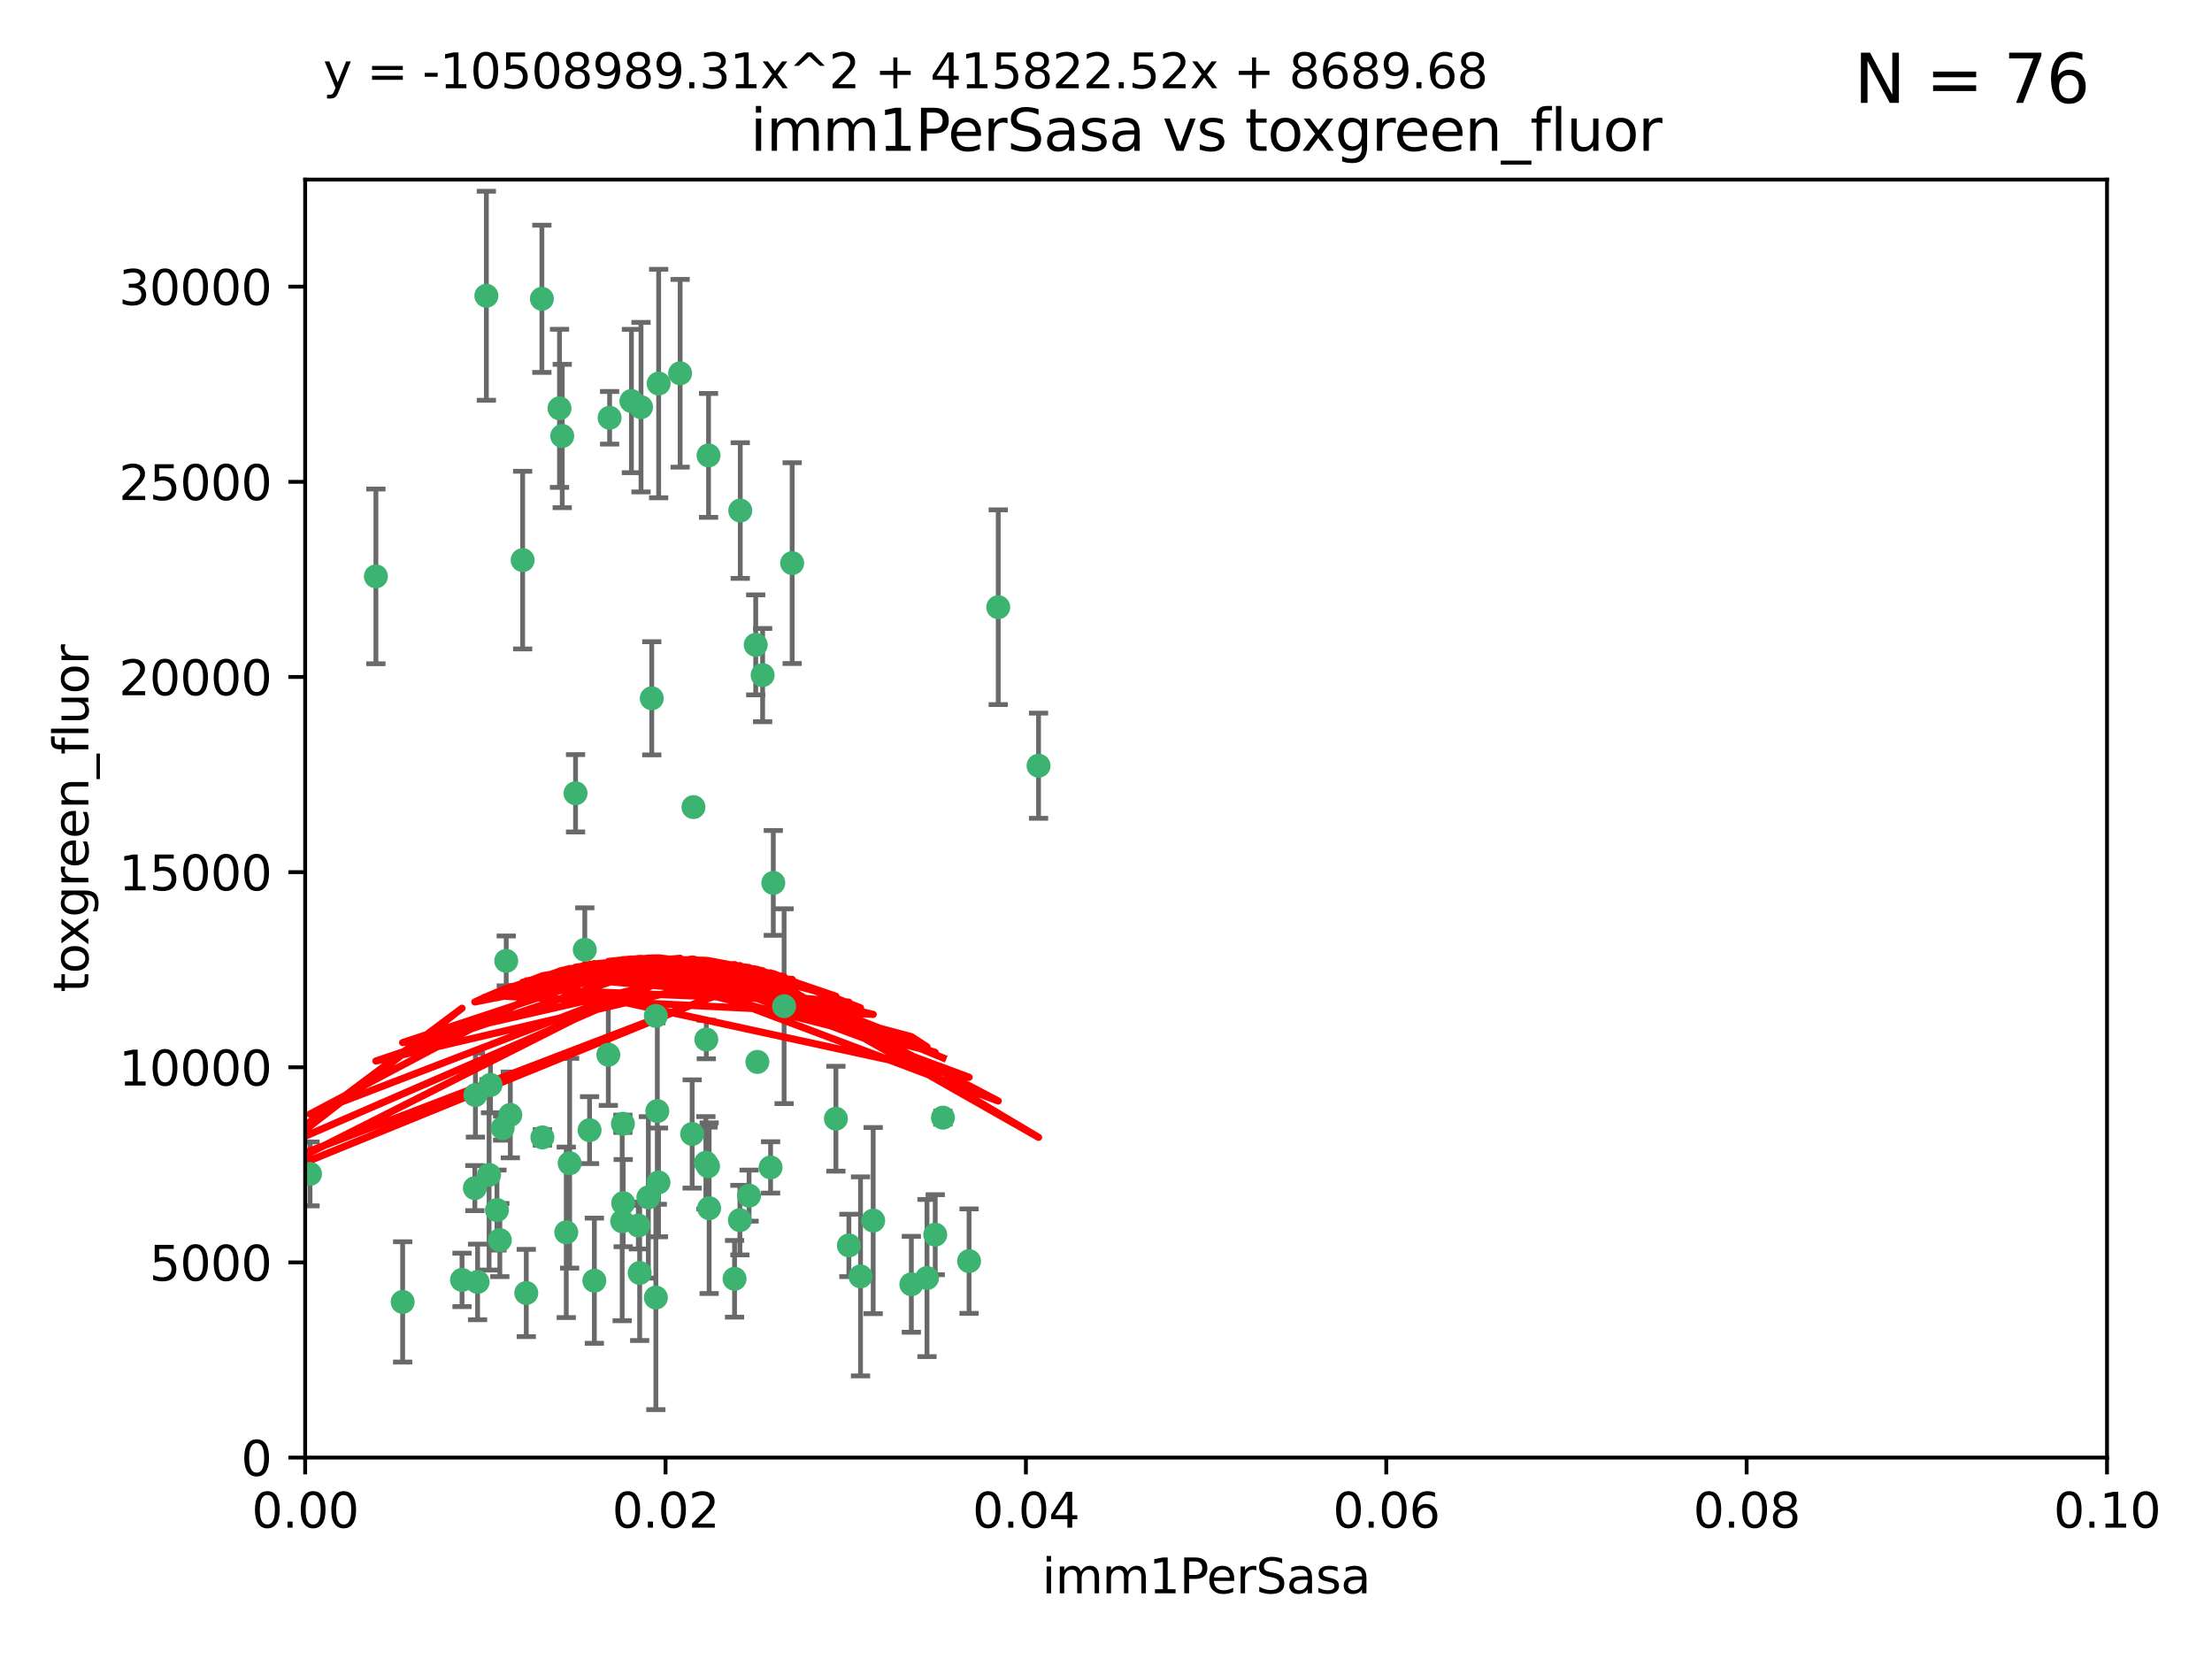 <?xml version="1.0" encoding="utf-8" standalone="no"?>
<!DOCTYPE svg PUBLIC "-//W3C//DTD SVG 1.1//EN"
  "http://www.w3.org/Graphics/SVG/1.1/DTD/svg11.dtd">
<svg xmlns:xlink="http://www.w3.org/1999/xlink" width="460.8pt" height="345.6pt" viewBox="0 0 460.8 345.6" xmlns="http://www.w3.org/2000/svg" version="1.1">
 <defs>
  <style type="text/css">*{stroke-linejoin: round; stroke-linecap: butt}</style>
 </defs>
 <g id="figure_1">
  <g id="patch_1">
   <path d="M 0 345.6 
L 460.8 345.6 
L 460.8 0 
L 0 0 
z
" style="fill: #ffffff"/>
  </g>
  <g id="axes_1">
   <g id="patch_2">
    <path d="M 63.571 303.64 
L 438.93 303.64 
L 438.93 37.411 
L 63.571 37.411 
z
" style="fill: #ffffff"/>
   </g>
   <g id="PathCollection_1">
    <defs>
     <path id="mb34817a4e4" d="M 0 1.118 
C 0.297 1.118 0.581 1 0.791 0.791 
C 1 0.581 1.118 0.297 1.118 0 
C 1.118 -0.297 1 -0.581 0.791 -0.791 
C 0.581 -1 0.297 -1.118 0 -1.118 
C -0.297 -1.118 -0.581 -1 -0.791 -0.791 
C -1 -0.581 -1.118 -0.297 -1.118 0 
C -1.118 0.297 -1 0.581 -0.791 0.791 
C -0.581 1 -0.297 1.118 0 1.118 
z
" style="stroke: #3cb371"/>
    </defs>
    <g clip-path="url(#p361ef15aa3)">
     <use xlink:href="#mb34817a4e4" x="101.319" y="61.614" style="fill: #3cb371; stroke: #3cb371"/>
     <use xlink:href="#mb34817a4e4" x="117.125" y="90.829" style="fill: #3cb371; stroke: #3cb371"/>
     <use xlink:href="#mb34817a4e4" x="154.209" y="106.358" style="fill: #3cb371; stroke: #3cb371"/>
     <use xlink:href="#mb34817a4e4" x="116.556" y="85.062" style="fill: #3cb371; stroke: #3cb371"/>
     <use xlink:href="#mb34817a4e4" x="137.211" y="79.9" style="fill: #3cb371; stroke: #3cb371"/>
     <use xlink:href="#mb34817a4e4" x="126.993" y="87.031" style="fill: #3cb371; stroke: #3cb371"/>
     <use xlink:href="#mb34817a4e4" x="135.776" y="145.468" style="fill: #3cb371; stroke: #3cb371"/>
     <use xlink:href="#mb34817a4e4" x="108.878" y="116.682" style="fill: #3cb371; stroke: #3cb371"/>
     <use xlink:href="#mb34817a4e4" x="165.022" y="117.306" style="fill: #3cb371; stroke: #3cb371"/>
     <use xlink:href="#mb34817a4e4" x="112.885" y="62.244" style="fill: #3cb371; stroke: #3cb371"/>
     <use xlink:href="#mb34817a4e4" x="176.838" y="259.442" style="fill: #3cb371; stroke: #3cb371"/>
     <use xlink:href="#mb34817a4e4" x="105.456" y="200.168" style="fill: #3cb371; stroke: #3cb371"/>
     <use xlink:href="#mb34817a4e4" x="147.604" y="94.872" style="fill: #3cb371; stroke: #3cb371"/>
     <use xlink:href="#mb34817a4e4" x="158.869" y="140.634" style="fill: #3cb371; stroke: #3cb371"/>
     <use xlink:href="#mb34817a4e4" x="78.311" y="120.071" style="fill: #3cb371; stroke: #3cb371"/>
     <use xlink:href="#mb34817a4e4" x="141.682" y="77.763" style="fill: #3cb371; stroke: #3cb371"/>
     <use xlink:href="#mb34817a4e4" x="119.896" y="165.251" style="fill: #3cb371; stroke: #3cb371"/>
     <use xlink:href="#mb34817a4e4" x="133.537" y="84.817" style="fill: #3cb371; stroke: #3cb371"/>
     <use xlink:href="#mb34817a4e4" x="126.725" y="219.726" style="fill: #3cb371; stroke: #3cb371"/>
     <use xlink:href="#mb34817a4e4" x="131.536" y="83.54" style="fill: #3cb371; stroke: #3cb371"/>
     <use xlink:href="#mb34817a4e4" x="104.711" y="235.012" style="fill: #3cb371; stroke: #3cb371"/>
     <use xlink:href="#mb34817a4e4" x="118.666" y="242.324" style="fill: #3cb371; stroke: #3cb371"/>
     <use xlink:href="#mb34817a4e4" x="102.182" y="226.007" style="fill: #3cb371; stroke: #3cb371"/>
     <use xlink:href="#mb34817a4e4" x="121.822" y="197.854" style="fill: #3cb371; stroke: #3cb371"/>
     <use xlink:href="#mb34817a4e4" x="136.62" y="211.632" style="fill: #3cb371; stroke: #3cb371"/>
     <use xlink:href="#mb34817a4e4" x="129.819" y="250.635" style="fill: #3cb371; stroke: #3cb371"/>
     <use xlink:href="#mb34817a4e4" x="207.949" y="126.494" style="fill: #3cb371; stroke: #3cb371"/>
     <use xlink:href="#mb34817a4e4" x="154.134" y="254.176" style="fill: #3cb371; stroke: #3cb371"/>
     <use xlink:href="#mb34817a4e4" x="83.881" y="271.21" style="fill: #3cb371; stroke: #3cb371"/>
     <use xlink:href="#mb34817a4e4" x="137.175" y="246.318" style="fill: #3cb371; stroke: #3cb371"/>
     <use xlink:href="#mb34817a4e4" x="157.429" y="134.337" style="fill: #3cb371; stroke: #3cb371"/>
     <use xlink:href="#mb34817a4e4" x="216.348" y="159.514" style="fill: #3cb371; stroke: #3cb371"/>
     <use xlink:href="#mb34817a4e4" x="153.022" y="266.399" style="fill: #3cb371; stroke: #3cb371"/>
     <use xlink:href="#mb34817a4e4" x="106.309" y="232.256" style="fill: #3cb371; stroke: #3cb371"/>
     <use xlink:href="#mb34817a4e4" x="160.527" y="243.195" style="fill: #3cb371; stroke: #3cb371"/>
     <use xlink:href="#mb34817a4e4" x="47.979" y="261.328" style="fill: #3cb371; stroke: #3cb371"/>
     <use xlink:href="#mb34817a4e4" x="144.459" y="168.134" style="fill: #3cb371; stroke: #3cb371"/>
     <use xlink:href="#mb34817a4e4" x="174.135" y="233.047" style="fill: #3cb371; stroke: #3cb371"/>
     <use xlink:href="#mb34817a4e4" x="157.777" y="221.217" style="fill: #3cb371; stroke: #3cb371"/>
     <use xlink:href="#mb34817a4e4" x="179.263" y="265.894" style="fill: #3cb371; stroke: #3cb371"/>
     <use xlink:href="#mb34817a4e4" x="161.093" y="183.926" style="fill: #3cb371; stroke: #3cb371"/>
     <use xlink:href="#mb34817a4e4" x="51.464" y="239.862" style="fill: #3cb371; stroke: #3cb371"/>
     <use xlink:href="#mb34817a4e4" x="96.246" y="266.625" style="fill: #3cb371; stroke: #3cb371"/>
     <use xlink:href="#mb34817a4e4" x="56.296" y="248.797" style="fill: #3cb371; stroke: #3cb371"/>
     <use xlink:href="#mb34817a4e4" x="147.728" y="251.686" style="fill: #3cb371; stroke: #3cb371"/>
     <use xlink:href="#mb34817a4e4" x="64.585" y="244.545" style="fill: #3cb371; stroke: #3cb371"/>
     <use xlink:href="#mb34817a4e4" x="123.815" y="266.793" style="fill: #3cb371; stroke: #3cb371"/>
     <use xlink:href="#mb34817a4e4" x="98.924" y="247.505" style="fill: #3cb371; stroke: #3cb371"/>
     <use xlink:href="#mb34817a4e4" x="144.189" y="236.229" style="fill: #3cb371; stroke: #3cb371"/>
     <use xlink:href="#mb34817a4e4" x="104.123" y="258.329" style="fill: #3cb371; stroke: #3cb371"/>
     <use xlink:href="#mb34817a4e4" x="117.963" y="256.714" style="fill: #3cb371; stroke: #3cb371"/>
     <use xlink:href="#mb34817a4e4" x="133.255" y="265.178" style="fill: #3cb371; stroke: #3cb371"/>
     <use xlink:href="#mb34817a4e4" x="112.991" y="236.943" style="fill: #3cb371; stroke: #3cb371"/>
     <use xlink:href="#mb34817a4e4" x="99.038" y="228.123" style="fill: #3cb371; stroke: #3cb371"/>
     <use xlink:href="#mb34817a4e4" x="101.887" y="244.739" style="fill: #3cb371; stroke: #3cb371"/>
     <use xlink:href="#mb34817a4e4" x="181.901" y="254.269" style="fill: #3cb371; stroke: #3cb371"/>
     <use xlink:href="#mb34817a4e4" x="132.984" y="255.298" style="fill: #3cb371; stroke: #3cb371"/>
     <use xlink:href="#mb34817a4e4" x="147.137" y="216.55" style="fill: #3cb371; stroke: #3cb371"/>
     <use xlink:href="#mb34817a4e4" x="129.761" y="234.099" style="fill: #3cb371; stroke: #3cb371"/>
     <use xlink:href="#mb34817a4e4" x="103.527" y="252.073" style="fill: #3cb371; stroke: #3cb371"/>
     <use xlink:href="#mb34817a4e4" x="99.49" y="267.05" style="fill: #3cb371; stroke: #3cb371"/>
     <use xlink:href="#mb34817a4e4" x="136.932" y="231.454" style="fill: #3cb371; stroke: #3cb371"/>
     <use xlink:href="#mb34817a4e4" x="122.819" y="235.431" style="fill: #3cb371; stroke: #3cb371"/>
     <use xlink:href="#mb34817a4e4" x="194.827" y="257.206" style="fill: #3cb371; stroke: #3cb371"/>
     <use xlink:href="#mb34817a4e4" x="135.063" y="249.438" style="fill: #3cb371; stroke: #3cb371"/>
     <use xlink:href="#mb34817a4e4" x="201.874" y="262.719" style="fill: #3cb371; stroke: #3cb371"/>
     <use xlink:href="#mb34817a4e4" x="109.633" y="269.353" style="fill: #3cb371; stroke: #3cb371"/>
     <use xlink:href="#mb34817a4e4" x="136.627" y="270.307" style="fill: #3cb371; stroke: #3cb371"/>
     <use xlink:href="#mb34817a4e4" x="156.045" y="249.072" style="fill: #3cb371; stroke: #3cb371"/>
     <use xlink:href="#mb34817a4e4" x="129.61" y="254.408" style="fill: #3cb371; stroke: #3cb371"/>
     <use xlink:href="#mb34817a4e4" x="189.85" y="267.541" style="fill: #3cb371; stroke: #3cb371"/>
     <use xlink:href="#mb34817a4e4" x="193.111" y="266.237" style="fill: #3cb371; stroke: #3cb371"/>
     <use xlink:href="#mb34817a4e4" x="147.498" y="242.954" style="fill: #3cb371; stroke: #3cb371"/>
     <use xlink:href="#mb34817a4e4" x="163.341" y="209.613" style="fill: #3cb371; stroke: #3cb371"/>
     <use xlink:href="#mb34817a4e4" x="147.046" y="242.227" style="fill: #3cb371; stroke: #3cb371"/>
     <use xlink:href="#mb34817a4e4" x="196.43" y="232.825" style="fill: #3cb371; stroke: #3cb371"/>
    </g>
   </g>
   <g id="matplotlib.axis_1">
    <g id="xtick_1">
     <g id="line2d_1">
      <defs>
       <path id="m08794b207b" d="M 0 0 
L 0 3.5 
" style="stroke: #000000; stroke-width: 0.8"/>
      </defs>
      <g>
       <use xlink:href="#m08794b207b" x="63.571" y="303.64" style="stroke: #000000; stroke-width: 0.8"/>
      </g>
     </g>
     <g id="text_1">
      <!-- 0.00 -->
      <g transform="translate(52.438 318.238)scale(0.1 -0.1)">
       <defs>
        <path id="DejaVuSans-30" d="M 2034 4250 
Q 1547 4250 1301 3770 
Q 1056 3291 1056 2328 
Q 1056 1369 1301 889 
Q 1547 409 2034 409 
Q 2525 409 2770 889 
Q 3016 1369 3016 2328 
Q 3016 3291 2770 3770 
Q 2525 4250 2034 4250 
z
M 2034 4750 
Q 2819 4750 3233 4129 
Q 3647 3509 3647 2328 
Q 3647 1150 3233 529 
Q 2819 -91 2034 -91 
Q 1250 -91 836 529 
Q 422 1150 422 2328 
Q 422 3509 836 4129 
Q 1250 4750 2034 4750 
z
" transform="scale(0.016)"/>
        <path id="DejaVuSans-2e" d="M 684 794 
L 1344 794 
L 1344 0 
L 684 0 
L 684 794 
z
" transform="scale(0.016)"/>
       </defs>
       <use xlink:href="#DejaVuSans-30"/>
       <use xlink:href="#DejaVuSans-2e" x="63.623"/>
       <use xlink:href="#DejaVuSans-30" x="95.41"/>
       <use xlink:href="#DejaVuSans-30" x="159.033"/>
      </g>
     </g>
    </g>
    <g id="xtick_2">
     <g id="line2d_2">
      <g>
       <use xlink:href="#m08794b207b" x="138.643" y="303.64" style="stroke: #000000; stroke-width: 0.8"/>
      </g>
     </g>
     <g id="text_2">
      <!-- 0.02 -->
      <g transform="translate(127.51 318.238)scale(0.1 -0.1)">
       <defs>
        <path id="DejaVuSans-32" d="M 1228 531 
L 3431 531 
L 3431 0 
L 469 0 
L 469 531 
Q 828 903 1448 1529 
Q 2069 2156 2228 2338 
Q 2531 2678 2651 2914 
Q 2772 3150 2772 3378 
Q 2772 3750 2511 3984 
Q 2250 4219 1831 4219 
Q 1534 4219 1204 4116 
Q 875 4013 500 3803 
L 500 4441 
Q 881 4594 1212 4672 
Q 1544 4750 1819 4750 
Q 2544 4750 2975 4387 
Q 3406 4025 3406 3419 
Q 3406 3131 3298 2873 
Q 3191 2616 2906 2266 
Q 2828 2175 2409 1742 
Q 1991 1309 1228 531 
z
" transform="scale(0.016)"/>
       </defs>
       <use xlink:href="#DejaVuSans-30"/>
       <use xlink:href="#DejaVuSans-2e" x="63.623"/>
       <use xlink:href="#DejaVuSans-30" x="95.41"/>
       <use xlink:href="#DejaVuSans-32" x="159.033"/>
      </g>
     </g>
    </g>
    <g id="xtick_3">
     <g id="line2d_3">
      <g>
       <use xlink:href="#m08794b207b" x="213.715" y="303.64" style="stroke: #000000; stroke-width: 0.8"/>
      </g>
     </g>
     <g id="text_3">
      <!-- 0.04 -->
      <g transform="translate(202.582 318.238)scale(0.1 -0.1)">
       <defs>
        <path id="DejaVuSans-34" d="M 2419 4116 
L 825 1625 
L 2419 1625 
L 2419 4116 
z
M 2253 4666 
L 3047 4666 
L 3047 1625 
L 3713 1625 
L 3713 1100 
L 3047 1100 
L 3047 0 
L 2419 0 
L 2419 1100 
L 313 1100 
L 313 1709 
L 2253 4666 
z
" transform="scale(0.016)"/>
       </defs>
       <use xlink:href="#DejaVuSans-30"/>
       <use xlink:href="#DejaVuSans-2e" x="63.623"/>
       <use xlink:href="#DejaVuSans-30" x="95.41"/>
       <use xlink:href="#DejaVuSans-34" x="159.033"/>
      </g>
     </g>
    </g>
    <g id="xtick_4">
     <g id="line2d_4">
      <g>
       <use xlink:href="#m08794b207b" x="288.786" y="303.64" style="stroke: #000000; stroke-width: 0.8"/>
      </g>
     </g>
     <g id="text_4">
      <!-- 0.06 -->
      <g transform="translate(277.654 318.238)scale(0.1 -0.1)">
       <defs>
        <path id="DejaVuSans-36" d="M 2113 2584 
Q 1688 2584 1439 2293 
Q 1191 2003 1191 1497 
Q 1191 994 1439 701 
Q 1688 409 2113 409 
Q 2538 409 2786 701 
Q 3034 994 3034 1497 
Q 3034 2003 2786 2293 
Q 2538 2584 2113 2584 
z
M 3366 4563 
L 3366 3988 
Q 3128 4100 2886 4159 
Q 2644 4219 2406 4219 
Q 1781 4219 1451 3797 
Q 1122 3375 1075 2522 
Q 1259 2794 1537 2939 
Q 1816 3084 2150 3084 
Q 2853 3084 3261 2657 
Q 3669 2231 3669 1497 
Q 3669 778 3244 343 
Q 2819 -91 2113 -91 
Q 1303 -91 875 529 
Q 447 1150 447 2328 
Q 447 3434 972 4092 
Q 1497 4750 2381 4750 
Q 2619 4750 2861 4703 
Q 3103 4656 3366 4563 
z
" transform="scale(0.016)"/>
       </defs>
       <use xlink:href="#DejaVuSans-30"/>
       <use xlink:href="#DejaVuSans-2e" x="63.623"/>
       <use xlink:href="#DejaVuSans-30" x="95.41"/>
       <use xlink:href="#DejaVuSans-36" x="159.033"/>
      </g>
     </g>
    </g>
    <g id="xtick_5">
     <g id="line2d_5">
      <g>
       <use xlink:href="#m08794b207b" x="363.858" y="303.64" style="stroke: #000000; stroke-width: 0.8"/>
      </g>
     </g>
     <g id="text_5">
      <!-- 0.08 -->
      <g transform="translate(352.725 318.238)scale(0.1 -0.1)">
       <defs>
        <path id="DejaVuSans-38" d="M 2034 2216 
Q 1584 2216 1326 1975 
Q 1069 1734 1069 1313 
Q 1069 891 1326 650 
Q 1584 409 2034 409 
Q 2484 409 2743 651 
Q 3003 894 3003 1313 
Q 3003 1734 2745 1975 
Q 2488 2216 2034 2216 
z
M 1403 2484 
Q 997 2584 770 2862 
Q 544 3141 544 3541 
Q 544 4100 942 4425 
Q 1341 4750 2034 4750 
Q 2731 4750 3128 4425 
Q 3525 4100 3525 3541 
Q 3525 3141 3298 2862 
Q 3072 2584 2669 2484 
Q 3125 2378 3379 2068 
Q 3634 1759 3634 1313 
Q 3634 634 3220 271 
Q 2806 -91 2034 -91 
Q 1263 -91 848 271 
Q 434 634 434 1313 
Q 434 1759 690 2068 
Q 947 2378 1403 2484 
z
M 1172 3481 
Q 1172 3119 1398 2916 
Q 1625 2713 2034 2713 
Q 2441 2713 2670 2916 
Q 2900 3119 2900 3481 
Q 2900 3844 2670 4047 
Q 2441 4250 2034 4250 
Q 1625 4250 1398 4047 
Q 1172 3844 1172 3481 
z
" transform="scale(0.016)"/>
       </defs>
       <use xlink:href="#DejaVuSans-30"/>
       <use xlink:href="#DejaVuSans-2e" x="63.623"/>
       <use xlink:href="#DejaVuSans-30" x="95.41"/>
       <use xlink:href="#DejaVuSans-38" x="159.033"/>
      </g>
     </g>
    </g>
    <g id="xtick_6">
     <g id="line2d_6">
      <g>
       <use xlink:href="#m08794b207b" x="438.93" y="303.64" style="stroke: #000000; stroke-width: 0.8"/>
      </g>
     </g>
     <g id="text_6">
      <!-- 0.10 -->
      <g transform="translate(427.797 318.238)scale(0.1 -0.1)">
       <defs>
        <path id="DejaVuSans-31" d="M 794 531 
L 1825 531 
L 1825 4091 
L 703 3866 
L 703 4441 
L 1819 4666 
L 2450 4666 
L 2450 531 
L 3481 531 
L 3481 0 
L 794 0 
L 794 531 
z
" transform="scale(0.016)"/>
       </defs>
       <use xlink:href="#DejaVuSans-30"/>
       <use xlink:href="#DejaVuSans-2e" x="63.623"/>
       <use xlink:href="#DejaVuSans-31" x="95.41"/>
       <use xlink:href="#DejaVuSans-30" x="159.033"/>
      </g>
     </g>
    </g>
    <g id="text_7">
     <!-- imm1PerSasa -->
     <g transform="translate(217.067 331.917)scale(0.1 -0.1)">
      <defs>
       <path id="DejaVuSans-69" d="M 603 3500 
L 1178 3500 
L 1178 0 
L 603 0 
L 603 3500 
z
M 603 4863 
L 1178 4863 
L 1178 4134 
L 603 4134 
L 603 4863 
z
" transform="scale(0.016)"/>
       <path id="DejaVuSans-6d" d="M 3328 2828 
Q 3544 3216 3844 3400 
Q 4144 3584 4550 3584 
Q 5097 3584 5394 3201 
Q 5691 2819 5691 2113 
L 5691 0 
L 5113 0 
L 5113 2094 
Q 5113 2597 4934 2840 
Q 4756 3084 4391 3084 
Q 3944 3084 3684 2787 
Q 3425 2491 3425 1978 
L 3425 0 
L 2847 0 
L 2847 2094 
Q 2847 2600 2669 2842 
Q 2491 3084 2119 3084 
Q 1678 3084 1418 2786 
Q 1159 2488 1159 1978 
L 1159 0 
L 581 0 
L 581 3500 
L 1159 3500 
L 1159 2956 
Q 1356 3278 1631 3431 
Q 1906 3584 2284 3584 
Q 2666 3584 2933 3390 
Q 3200 3197 3328 2828 
z
" transform="scale(0.016)"/>
       <path id="DejaVuSans-50" d="M 1259 4147 
L 1259 2394 
L 2053 2394 
Q 2494 2394 2734 2622 
Q 2975 2850 2975 3272 
Q 2975 3691 2734 3919 
Q 2494 4147 2053 4147 
L 1259 4147 
z
M 628 4666 
L 2053 4666 
Q 2838 4666 3239 4311 
Q 3641 3956 3641 3272 
Q 3641 2581 3239 2228 
Q 2838 1875 2053 1875 
L 1259 1875 
L 1259 0 
L 628 0 
L 628 4666 
z
" transform="scale(0.016)"/>
       <path id="DejaVuSans-65" d="M 3597 1894 
L 3597 1613 
L 953 1613 
Q 991 1019 1311 708 
Q 1631 397 2203 397 
Q 2534 397 2845 478 
Q 3156 559 3463 722 
L 3463 178 
Q 3153 47 2828 -22 
Q 2503 -91 2169 -91 
Q 1331 -91 842 396 
Q 353 884 353 1716 
Q 353 2575 817 3079 
Q 1281 3584 2069 3584 
Q 2775 3584 3186 3129 
Q 3597 2675 3597 1894 
z
M 3022 2063 
Q 3016 2534 2758 2815 
Q 2500 3097 2075 3097 
Q 1594 3097 1305 2825 
Q 1016 2553 972 2059 
L 3022 2063 
z
" transform="scale(0.016)"/>
       <path id="DejaVuSans-72" d="M 2631 2963 
Q 2534 3019 2420 3045 
Q 2306 3072 2169 3072 
Q 1681 3072 1420 2755 
Q 1159 2438 1159 1844 
L 1159 0 
L 581 0 
L 581 3500 
L 1159 3500 
L 1159 2956 
Q 1341 3275 1631 3429 
Q 1922 3584 2338 3584 
Q 2397 3584 2469 3576 
Q 2541 3569 2628 3553 
L 2631 2963 
z
" transform="scale(0.016)"/>
       <path id="DejaVuSans-53" d="M 3425 4513 
L 3425 3897 
Q 3066 4069 2747 4153 
Q 2428 4238 2131 4238 
Q 1616 4238 1336 4038 
Q 1056 3838 1056 3469 
Q 1056 3159 1242 3001 
Q 1428 2844 1947 2747 
L 2328 2669 
Q 3034 2534 3370 2195 
Q 3706 1856 3706 1288 
Q 3706 609 3251 259 
Q 2797 -91 1919 -91 
Q 1588 -91 1214 -16 
Q 841 59 441 206 
L 441 856 
Q 825 641 1194 531 
Q 1563 422 1919 422 
Q 2459 422 2753 634 
Q 3047 847 3047 1241 
Q 3047 1584 2836 1778 
Q 2625 1972 2144 2069 
L 1759 2144 
Q 1053 2284 737 2584 
Q 422 2884 422 3419 
Q 422 4038 858 4394 
Q 1294 4750 2059 4750 
Q 2388 4750 2728 4690 
Q 3069 4631 3425 4513 
z
" transform="scale(0.016)"/>
       <path id="DejaVuSans-61" d="M 2194 1759 
Q 1497 1759 1228 1600 
Q 959 1441 959 1056 
Q 959 750 1161 570 
Q 1363 391 1709 391 
Q 2188 391 2477 730 
Q 2766 1069 2766 1631 
L 2766 1759 
L 2194 1759 
z
M 3341 1997 
L 3341 0 
L 2766 0 
L 2766 531 
Q 2569 213 2275 61 
Q 1981 -91 1556 -91 
Q 1019 -91 701 211 
Q 384 513 384 1019 
Q 384 1609 779 1909 
Q 1175 2209 1959 2209 
L 2766 2209 
L 2766 2266 
Q 2766 2663 2505 2880 
Q 2244 3097 1772 3097 
Q 1472 3097 1187 3025 
Q 903 2953 641 2809 
L 641 3341 
Q 956 3463 1253 3523 
Q 1550 3584 1831 3584 
Q 2591 3584 2966 3190 
Q 3341 2797 3341 1997 
z
" transform="scale(0.016)"/>
       <path id="DejaVuSans-73" d="M 2834 3397 
L 2834 2853 
Q 2591 2978 2328 3040 
Q 2066 3103 1784 3103 
Q 1356 3103 1142 2972 
Q 928 2841 928 2578 
Q 928 2378 1081 2264 
Q 1234 2150 1697 2047 
L 1894 2003 
Q 2506 1872 2764 1633 
Q 3022 1394 3022 966 
Q 3022 478 2636 193 
Q 2250 -91 1575 -91 
Q 1294 -91 989 -36 
Q 684 19 347 128 
L 347 722 
Q 666 556 975 473 
Q 1284 391 1588 391 
Q 1994 391 2212 530 
Q 2431 669 2431 922 
Q 2431 1156 2273 1281 
Q 2116 1406 1581 1522 
L 1381 1569 
Q 847 1681 609 1914 
Q 372 2147 372 2553 
Q 372 3047 722 3315 
Q 1072 3584 1716 3584 
Q 2034 3584 2315 3537 
Q 2597 3491 2834 3397 
z
" transform="scale(0.016)"/>
      </defs>
      <use xlink:href="#DejaVuSans-69"/>
      <use xlink:href="#DejaVuSans-6d" x="27.783"/>
      <use xlink:href="#DejaVuSans-6d" x="125.195"/>
      <use xlink:href="#DejaVuSans-31" x="222.607"/>
      <use xlink:href="#DejaVuSans-50" x="286.23"/>
      <use xlink:href="#DejaVuSans-65" x="342.908"/>
      <use xlink:href="#DejaVuSans-72" x="404.432"/>
      <use xlink:href="#DejaVuSans-53" x="445.545"/>
      <use xlink:href="#DejaVuSans-61" x="509.021"/>
      <use xlink:href="#DejaVuSans-73" x="570.301"/>
      <use xlink:href="#DejaVuSans-61" x="622.4"/>
     </g>
    </g>
   </g>
   <g id="matplotlib.axis_2">
    <g id="ytick_1">
     <g id="line2d_7">
      <defs>
       <path id="m9eb3605dc5" d="M 0 0 
L -3.5 0 
" style="stroke: #000000; stroke-width: 0.8"/>
      </defs>
      <g>
       <use xlink:href="#m9eb3605dc5" x="63.571" y="303.64" style="stroke: #000000; stroke-width: 0.8"/>
      </g>
     </g>
     <g id="text_8">
      <!-- 0 -->
      <g transform="translate(50.209 307.439)scale(0.1 -0.1)">
       <use xlink:href="#DejaVuSans-30"/>
      </g>
     </g>
    </g>
    <g id="ytick_2">
     <g id="line2d_8">
      <g>
       <use xlink:href="#m9eb3605dc5" x="63.571" y="262.986" style="stroke: #000000; stroke-width: 0.8"/>
      </g>
     </g>
     <g id="text_9">
      <!-- 5000 -->
      <g transform="translate(31.121 266.786)scale(0.1 -0.1)">
       <defs>
        <path id="DejaVuSans-35" d="M 691 4666 
L 3169 4666 
L 3169 4134 
L 1269 4134 
L 1269 2991 
Q 1406 3038 1543 3061 
Q 1681 3084 1819 3084 
Q 2600 3084 3056 2656 
Q 3513 2228 3513 1497 
Q 3513 744 3044 326 
Q 2575 -91 1722 -91 
Q 1428 -91 1123 -41 
Q 819 9 494 109 
L 494 744 
Q 775 591 1075 516 
Q 1375 441 1709 441 
Q 2250 441 2565 725 
Q 2881 1009 2881 1497 
Q 2881 1984 2565 2268 
Q 2250 2553 1709 2553 
Q 1456 2553 1204 2497 
Q 953 2441 691 2322 
L 691 4666 
z
" transform="scale(0.016)"/>
       </defs>
       <use xlink:href="#DejaVuSans-35"/>
       <use xlink:href="#DejaVuSans-30" x="63.623"/>
       <use xlink:href="#DejaVuSans-30" x="127.246"/>
       <use xlink:href="#DejaVuSans-30" x="190.869"/>
      </g>
     </g>
    </g>
    <g id="ytick_3">
     <g id="line2d_9">
      <g>
       <use xlink:href="#m9eb3605dc5" x="63.571" y="222.333" style="stroke: #000000; stroke-width: 0.8"/>
      </g>
     </g>
     <g id="text_10">
      <!-- 10000 -->
      <g transform="translate(24.759 226.132)scale(0.1 -0.1)">
       <use xlink:href="#DejaVuSans-31"/>
       <use xlink:href="#DejaVuSans-30" x="63.623"/>
       <use xlink:href="#DejaVuSans-30" x="127.246"/>
       <use xlink:href="#DejaVuSans-30" x="190.869"/>
       <use xlink:href="#DejaVuSans-30" x="254.492"/>
      </g>
     </g>
    </g>
    <g id="ytick_4">
     <g id="line2d_10">
      <g>
       <use xlink:href="#m9eb3605dc5" x="63.571" y="181.679" style="stroke: #000000; stroke-width: 0.8"/>
      </g>
     </g>
     <g id="text_11">
      <!-- 15000 -->
      <g transform="translate(24.759 185.478)scale(0.1 -0.1)">
       <use xlink:href="#DejaVuSans-31"/>
       <use xlink:href="#DejaVuSans-35" x="63.623"/>
       <use xlink:href="#DejaVuSans-30" x="127.246"/>
       <use xlink:href="#DejaVuSans-30" x="190.869"/>
       <use xlink:href="#DejaVuSans-30" x="254.492"/>
      </g>
     </g>
    </g>
    <g id="ytick_5">
     <g id="line2d_11">
      <g>
       <use xlink:href="#m9eb3605dc5" x="63.571" y="141.026" style="stroke: #000000; stroke-width: 0.8"/>
      </g>
     </g>
     <g id="text_12">
      <!-- 20000 -->
      <g transform="translate(24.759 144.825)scale(0.1 -0.1)">
       <use xlink:href="#DejaVuSans-32"/>
       <use xlink:href="#DejaVuSans-30" x="63.623"/>
       <use xlink:href="#DejaVuSans-30" x="127.246"/>
       <use xlink:href="#DejaVuSans-30" x="190.869"/>
       <use xlink:href="#DejaVuSans-30" x="254.492"/>
      </g>
     </g>
    </g>
    <g id="ytick_6">
     <g id="line2d_12">
      <g>
       <use xlink:href="#m9eb3605dc5" x="63.571" y="100.372" style="stroke: #000000; stroke-width: 0.8"/>
      </g>
     </g>
     <g id="text_13">
      <!-- 25000 -->
      <g transform="translate(24.759 104.171)scale(0.1 -0.1)">
       <use xlink:href="#DejaVuSans-32"/>
       <use xlink:href="#DejaVuSans-35" x="63.623"/>
       <use xlink:href="#DejaVuSans-30" x="127.246"/>
       <use xlink:href="#DejaVuSans-30" x="190.869"/>
       <use xlink:href="#DejaVuSans-30" x="254.492"/>
      </g>
     </g>
    </g>
    <g id="ytick_7">
     <g id="line2d_13">
      <g>
       <use xlink:href="#m9eb3605dc5" x="63.571" y="59.718" style="stroke: #000000; stroke-width: 0.8"/>
      </g>
     </g>
     <g id="text_14">
      <!-- 30000 -->
      <g transform="translate(24.759 63.518)scale(0.1 -0.1)">
       <defs>
        <path id="DejaVuSans-33" d="M 2597 2516 
Q 3050 2419 3304 2112 
Q 3559 1806 3559 1356 
Q 3559 666 3084 287 
Q 2609 -91 1734 -91 
Q 1441 -91 1130 -33 
Q 819 25 488 141 
L 488 750 
Q 750 597 1062 519 
Q 1375 441 1716 441 
Q 2309 441 2620 675 
Q 2931 909 2931 1356 
Q 2931 1769 2642 2001 
Q 2353 2234 1838 2234 
L 1294 2234 
L 1294 2753 
L 1863 2753 
Q 2328 2753 2575 2939 
Q 2822 3125 2822 3475 
Q 2822 3834 2567 4026 
Q 2313 4219 1838 4219 
Q 1578 4219 1281 4162 
Q 984 4106 628 3988 
L 628 4550 
Q 988 4650 1302 4700 
Q 1616 4750 1894 4750 
Q 2613 4750 3031 4423 
Q 3450 4097 3450 3541 
Q 3450 3153 3228 2886 
Q 3006 2619 2597 2516 
z
" transform="scale(0.016)"/>
       </defs>
       <use xlink:href="#DejaVuSans-33"/>
       <use xlink:href="#DejaVuSans-30" x="63.623"/>
       <use xlink:href="#DejaVuSans-30" x="127.246"/>
       <use xlink:href="#DejaVuSans-30" x="190.869"/>
       <use xlink:href="#DejaVuSans-30" x="254.492"/>
      </g>
     </g>
    </g>
    <g id="text_15">
     <!-- toxgreen_fluor -->
     <g transform="translate(18.401 206.72)rotate(-90)scale(0.1 -0.1)">
      <defs>
       <path id="DejaVuSans-74" d="M 1172 4494 
L 1172 3500 
L 2356 3500 
L 2356 3053 
L 1172 3053 
L 1172 1153 
Q 1172 725 1289 603 
Q 1406 481 1766 481 
L 2356 481 
L 2356 0 
L 1766 0 
Q 1100 0 847 248 
Q 594 497 594 1153 
L 594 3053 
L 172 3053 
L 172 3500 
L 594 3500 
L 594 4494 
L 1172 4494 
z
" transform="scale(0.016)"/>
       <path id="DejaVuSans-6f" d="M 1959 3097 
Q 1497 3097 1228 2736 
Q 959 2375 959 1747 
Q 959 1119 1226 758 
Q 1494 397 1959 397 
Q 2419 397 2687 759 
Q 2956 1122 2956 1747 
Q 2956 2369 2687 2733 
Q 2419 3097 1959 3097 
z
M 1959 3584 
Q 2709 3584 3137 3096 
Q 3566 2609 3566 1747 
Q 3566 888 3137 398 
Q 2709 -91 1959 -91 
Q 1206 -91 779 398 
Q 353 888 353 1747 
Q 353 2609 779 3096 
Q 1206 3584 1959 3584 
z
" transform="scale(0.016)"/>
       <path id="DejaVuSans-78" d="M 3513 3500 
L 2247 1797 
L 3578 0 
L 2900 0 
L 1881 1375 
L 863 0 
L 184 0 
L 1544 1831 
L 300 3500 
L 978 3500 
L 1906 2253 
L 2834 3500 
L 3513 3500 
z
" transform="scale(0.016)"/>
       <path id="DejaVuSans-67" d="M 2906 1791 
Q 2906 2416 2648 2759 
Q 2391 3103 1925 3103 
Q 1463 3103 1205 2759 
Q 947 2416 947 1791 
Q 947 1169 1205 825 
Q 1463 481 1925 481 
Q 2391 481 2648 825 
Q 2906 1169 2906 1791 
z
M 3481 434 
Q 3481 -459 3084 -895 
Q 2688 -1331 1869 -1331 
Q 1566 -1331 1297 -1286 
Q 1028 -1241 775 -1147 
L 775 -588 
Q 1028 -725 1275 -790 
Q 1522 -856 1778 -856 
Q 2344 -856 2625 -561 
Q 2906 -266 2906 331 
L 2906 616 
Q 2728 306 2450 153 
Q 2172 0 1784 0 
Q 1141 0 747 490 
Q 353 981 353 1791 
Q 353 2603 747 3093 
Q 1141 3584 1784 3584 
Q 2172 3584 2450 3431 
Q 2728 3278 2906 2969 
L 2906 3500 
L 3481 3500 
L 3481 434 
z
" transform="scale(0.016)"/>
       <path id="DejaVuSans-6e" d="M 3513 2113 
L 3513 0 
L 2938 0 
L 2938 2094 
Q 2938 2591 2744 2837 
Q 2550 3084 2163 3084 
Q 1697 3084 1428 2787 
Q 1159 2491 1159 1978 
L 1159 0 
L 581 0 
L 581 3500 
L 1159 3500 
L 1159 2956 
Q 1366 3272 1645 3428 
Q 1925 3584 2291 3584 
Q 2894 3584 3203 3211 
Q 3513 2838 3513 2113 
z
" transform="scale(0.016)"/>
       <path id="DejaVuSans-5f" d="M 3263 -1063 
L 3263 -1509 
L -63 -1509 
L -63 -1063 
L 3263 -1063 
z
" transform="scale(0.016)"/>
       <path id="DejaVuSans-66" d="M 2375 4863 
L 2375 4384 
L 1825 4384 
Q 1516 4384 1395 4259 
Q 1275 4134 1275 3809 
L 1275 3500 
L 2222 3500 
L 2222 3053 
L 1275 3053 
L 1275 0 
L 697 0 
L 697 3053 
L 147 3053 
L 147 3500 
L 697 3500 
L 697 3744 
Q 697 4328 969 4595 
Q 1241 4863 1831 4863 
L 2375 4863 
z
" transform="scale(0.016)"/>
       <path id="DejaVuSans-6c" d="M 603 4863 
L 1178 4863 
L 1178 0 
L 603 0 
L 603 4863 
z
" transform="scale(0.016)"/>
       <path id="DejaVuSans-75" d="M 544 1381 
L 544 3500 
L 1119 3500 
L 1119 1403 
Q 1119 906 1312 657 
Q 1506 409 1894 409 
Q 2359 409 2629 706 
Q 2900 1003 2900 1516 
L 2900 3500 
L 3475 3500 
L 3475 0 
L 2900 0 
L 2900 538 
Q 2691 219 2414 64 
Q 2138 -91 1772 -91 
Q 1169 -91 856 284 
Q 544 659 544 1381 
z
M 1991 3584 
L 1991 3584 
z
" transform="scale(0.016)"/>
      </defs>
      <use xlink:href="#DejaVuSans-74"/>
      <use xlink:href="#DejaVuSans-6f" x="39.209"/>
      <use xlink:href="#DejaVuSans-78" x="97.266"/>
      <use xlink:href="#DejaVuSans-67" x="156.445"/>
      <use xlink:href="#DejaVuSans-72" x="219.922"/>
      <use xlink:href="#DejaVuSans-65" x="258.785"/>
      <use xlink:href="#DejaVuSans-65" x="320.309"/>
      <use xlink:href="#DejaVuSans-6e" x="381.832"/>
      <use xlink:href="#DejaVuSans-5f" x="445.211"/>
      <use xlink:href="#DejaVuSans-66" x="495.211"/>
      <use xlink:href="#DejaVuSans-6c" x="530.416"/>
      <use xlink:href="#DejaVuSans-75" x="558.199"/>
      <use xlink:href="#DejaVuSans-6f" x="621.578"/>
      <use xlink:href="#DejaVuSans-72" x="682.76"/>
     </g>
    </g>
   </g>
   <g id="LineCollection_1">
    <path d="M 101.319 83.38 
L 101.319 39.848 
" clip-path="url(#p361ef15aa3)" style="fill: none; stroke: #696969"/>
    <path d="M 117.125 105.759 
L 117.125 75.9 
" clip-path="url(#p361ef15aa3)" style="fill: none; stroke: #696969"/>
    <path d="M 154.209 120.489 
L 154.209 92.227 
" clip-path="url(#p361ef15aa3)" style="fill: none; stroke: #696969"/>
    <path d="M 116.556 101.528 
L 116.556 68.595 
" clip-path="url(#p361ef15aa3)" style="fill: none; stroke: #696969"/>
    <path d="M 137.211 103.698 
L 137.211 56.102 
" clip-path="url(#p361ef15aa3)" style="fill: none; stroke: #696969"/>
    <path d="M 126.993 92.506 
L 126.993 81.557 
" clip-path="url(#p361ef15aa3)" style="fill: none; stroke: #696969"/>
    <path d="M 135.776 157.254 
L 135.776 133.683 
" clip-path="url(#p361ef15aa3)" style="fill: none; stroke: #696969"/>
    <path d="M 108.878 135.19 
L 108.878 98.175 
" clip-path="url(#p361ef15aa3)" style="fill: none; stroke: #696969"/>
    <path d="M 165.022 138.218 
L 165.022 96.393 
" clip-path="url(#p361ef15aa3)" style="fill: none; stroke: #696969"/>
    <path d="M 112.885 77.579 
L 112.885 46.91 
" clip-path="url(#p361ef15aa3)" style="fill: none; stroke: #696969"/>
    <path d="M 176.838 265.941 
L 176.838 252.944 
" clip-path="url(#p361ef15aa3)" style="fill: none; stroke: #696969"/>
    <path d="M 105.456 205.359 
L 105.456 194.977 
" clip-path="url(#p361ef15aa3)" style="fill: none; stroke: #696969"/>
    <path d="M 147.604 107.775 
L 147.604 81.969 
" clip-path="url(#p361ef15aa3)" style="fill: none; stroke: #696969"/>
    <path d="M 158.869 150.349 
L 158.869 130.92 
" clip-path="url(#p361ef15aa3)" style="fill: none; stroke: #696969"/>
    <path d="M 78.311 138.271 
L 78.311 101.87 
" clip-path="url(#p361ef15aa3)" style="fill: none; stroke: #696969"/>
    <path d="M 141.682 97.317 
L 141.682 58.209 
" clip-path="url(#p361ef15aa3)" style="fill: none; stroke: #696969"/>
    <path d="M 119.896 173.31 
L 119.896 157.193 
" clip-path="url(#p361ef15aa3)" style="fill: none; stroke: #696969"/>
    <path d="M 133.537 102.476 
L 133.537 67.157 
" clip-path="url(#p361ef15aa3)" style="fill: none; stroke: #696969"/>
    <path d="M 126.725 230.277 
L 126.725 209.176 
" clip-path="url(#p361ef15aa3)" style="fill: none; stroke: #696969"/>
    <path d="M 131.536 98.468 
L 131.536 68.613 
" clip-path="url(#p361ef15aa3)" style="fill: none; stroke: #696969"/>
    <path d="M 104.711 237.516 
L 104.711 232.507 
" clip-path="url(#p361ef15aa3)" style="fill: none; stroke: #696969"/>
    <path d="M 118.666 264.166 
L 118.666 220.481 
" clip-path="url(#p361ef15aa3)" style="fill: none; stroke: #696969"/>
    <path d="M 102.182 231.811 
L 102.182 220.203 
" clip-path="url(#p361ef15aa3)" style="fill: none; stroke: #696969"/>
    <path d="M 121.822 206.59 
L 121.822 189.118 
" clip-path="url(#p361ef15aa3)" style="fill: none; stroke: #696969"/>
    <path d="M 136.62 213.084 
L 136.62 210.18 
" clip-path="url(#p361ef15aa3)" style="fill: none; stroke: #696969"/>
    <path d="M 129.819 259.717 
L 129.819 241.553 
" clip-path="url(#p361ef15aa3)" style="fill: none; stroke: #696969"/>
    <path d="M 207.949 146.774 
L 207.949 106.214 
" clip-path="url(#p361ef15aa3)" style="fill: none; stroke: #696969"/>
    <path d="M 154.134 261.425 
L 154.134 246.927 
" clip-path="url(#p361ef15aa3)" style="fill: none; stroke: #696969"/>
    <path d="M 83.881 283.742 
L 83.881 258.678 
" clip-path="url(#p361ef15aa3)" style="fill: none; stroke: #696969"/>
    <path d="M 137.175 257.644 
L 137.175 234.991 
" clip-path="url(#p361ef15aa3)" style="fill: none; stroke: #696969"/>
    <path d="M 157.429 144.76 
L 157.429 123.915 
" clip-path="url(#p361ef15aa3)" style="fill: none; stroke: #696969"/>
    <path d="M 216.348 170.467 
L 216.348 148.56 
" clip-path="url(#p361ef15aa3)" style="fill: none; stroke: #696969"/>
    <path d="M 153.022 274.385 
L 153.022 258.414 
" clip-path="url(#p361ef15aa3)" style="fill: none; stroke: #696969"/>
    <path d="M 106.309 241.194 
L 106.309 223.317 
" clip-path="url(#p361ef15aa3)" style="fill: none; stroke: #696969"/>
    <path d="M 160.527 248.545 
L 160.527 237.845 
" clip-path="url(#p361ef15aa3)" style="fill: none; stroke: #696969"/>
    <path d="M 47.979 278.138 
L 47.979 244.518 
" clip-path="url(#p361ef15aa3)" style="fill: none; stroke: #696969"/>
    <path d="M 144.459 168.892 
L 144.459 167.376 
" clip-path="url(#p361ef15aa3)" style="fill: none; stroke: #696969"/>
    <path d="M 174.135 243.969 
L 174.135 222.125 
" clip-path="url(#p361ef15aa3)" style="fill: none; stroke: #696969"/>
    <path d="M 157.777 222.051 
L 157.777 220.383 
" clip-path="url(#p361ef15aa3)" style="fill: none; stroke: #696969"/>
    <path d="M 179.263 286.62 
L 179.263 245.167 
" clip-path="url(#p361ef15aa3)" style="fill: none; stroke: #696969"/>
    <path d="M 161.093 194.845 
L 161.093 173.007 
" clip-path="url(#p361ef15aa3)" style="fill: none; stroke: #696969"/>
    <path d="M 51.464 259.624 
L 51.464 220.1 
" clip-path="url(#p361ef15aa3)" style="fill: none; stroke: #696969"/>
    <path d="M 96.246 272.192 
L 96.246 261.058 
" clip-path="url(#p361ef15aa3)" style="fill: none; stroke: #696969"/>
    <path d="M 56.296 268.328 
L 56.296 229.266 
" clip-path="url(#p361ef15aa3)" style="fill: none; stroke: #696969"/>
    <path d="M 147.728 269.46 
L 147.728 233.912 
" clip-path="url(#p361ef15aa3)" style="fill: none; stroke: #696969"/>
    <path d="M 64.585 251.202 
L 64.585 237.887 
" clip-path="url(#p361ef15aa3)" style="fill: none; stroke: #696969"/>
    <path d="M 123.815 279.835 
L 123.815 253.752 
" clip-path="url(#p361ef15aa3)" style="fill: none; stroke: #696969"/>
    <path d="M 98.924 252.2 
L 98.924 242.809 
" clip-path="url(#p361ef15aa3)" style="fill: none; stroke: #696969"/>
    <path d="M 144.189 247.506 
L 144.189 224.952 
" clip-path="url(#p361ef15aa3)" style="fill: none; stroke: #696969"/>
    <path d="M 104.123 265.947 
L 104.123 250.711 
" clip-path="url(#p361ef15aa3)" style="fill: none; stroke: #696969"/>
    <path d="M 117.963 274.47 
L 117.963 238.958 
" clip-path="url(#p361ef15aa3)" style="fill: none; stroke: #696969"/>
    <path d="M 133.255 279.248 
L 133.255 251.108 
" clip-path="url(#p361ef15aa3)" style="fill: none; stroke: #696969"/>
    <path d="M 112.991 238.573 
L 112.991 235.313 
" clip-path="url(#p361ef15aa3)" style="fill: none; stroke: #696969"/>
    <path d="M 99.038 236.876 
L 99.038 219.369 
" clip-path="url(#p361ef15aa3)" style="fill: none; stroke: #696969"/>
    <path d="M 101.887 264.575 
L 101.887 224.902 
" clip-path="url(#p361ef15aa3)" style="fill: none; stroke: #696969"/>
    <path d="M 181.901 273.656 
L 181.901 234.881 
" clip-path="url(#p361ef15aa3)" style="fill: none; stroke: #696969"/>
    <path d="M 132.984 260.179 
L 132.984 250.417 
" clip-path="url(#p361ef15aa3)" style="fill: none; stroke: #696969"/>
    <path d="M 147.137 220.567 
L 147.137 212.534 
" clip-path="url(#p361ef15aa3)" style="fill: none; stroke: #696969"/>
    <path d="M 129.761 235.898 
L 129.761 232.3 
" clip-path="url(#p361ef15aa3)" style="fill: none; stroke: #696969"/>
    <path d="M 103.527 260.406 
L 103.527 243.74 
" clip-path="url(#p361ef15aa3)" style="fill: none; stroke: #696969"/>
    <path d="M 99.49 274.924 
L 99.49 259.176 
" clip-path="url(#p361ef15aa3)" style="fill: none; stroke: #696969"/>
    <path d="M 136.932 250.871 
L 136.932 212.037 
" clip-path="url(#p361ef15aa3)" style="fill: none; stroke: #696969"/>
    <path d="M 122.819 242.403 
L 122.819 228.458 
" clip-path="url(#p361ef15aa3)" style="fill: none; stroke: #696969"/>
    <path d="M 194.827 265.54 
L 194.827 248.873 
" clip-path="url(#p361ef15aa3)" style="fill: none; stroke: #696969"/>
    <path d="M 135.063 266.257 
L 135.063 232.619 
" clip-path="url(#p361ef15aa3)" style="fill: none; stroke: #696969"/>
    <path d="M 201.874 273.599 
L 201.874 251.839 
" clip-path="url(#p361ef15aa3)" style="fill: none; stroke: #696969"/>
    <path d="M 109.633 278.442 
L 109.633 260.264 
" clip-path="url(#p361ef15aa3)" style="fill: none; stroke: #696969"/>
    <path d="M 136.627 293.652 
L 136.627 246.963 
" clip-path="url(#p361ef15aa3)" style="fill: none; stroke: #696969"/>
    <path d="M 156.045 254.396 
L 156.045 243.748 
" clip-path="url(#p361ef15aa3)" style="fill: none; stroke: #696969"/>
    <path d="M 129.61 275.128 
L 129.61 233.688 
" clip-path="url(#p361ef15aa3)" style="fill: none; stroke: #696969"/>
    <path d="M 189.85 277.528 
L 189.85 257.554 
" clip-path="url(#p361ef15aa3)" style="fill: none; stroke: #696969"/>
    <path d="M 193.111 282.602 
L 193.111 249.872 
" clip-path="url(#p361ef15aa3)" style="fill: none; stroke: #696969"/>
    <path d="M 147.498 251.109 
L 147.498 234.798 
" clip-path="url(#p361ef15aa3)" style="fill: none; stroke: #696969"/>
    <path d="M 163.341 229.904 
L 163.341 189.322 
" clip-path="url(#p361ef15aa3)" style="fill: none; stroke: #696969"/>
    <path d="M 147.046 251.85 
L 147.046 232.604 
" clip-path="url(#p361ef15aa3)" style="fill: none; stroke: #696969"/>
    <path d="M 196.43 234.174 
L 196.43 231.476 
" clip-path="url(#p361ef15aa3)" style="fill: none; stroke: #696969"/>
   </g>
   <g id="line2d_14">
    <defs>
     <path id="m93fff85596" d="M 2 0 
L -2 -0 
" style="stroke: #696969"/>
    </defs>
    <g clip-path="url(#p361ef15aa3)">
     <use xlink:href="#m93fff85596" x="101.319" y="83.38" style="fill: #696969; stroke: #696969"/>
     <use xlink:href="#m93fff85596" x="117.125" y="105.759" style="fill: #696969; stroke: #696969"/>
     <use xlink:href="#m93fff85596" x="154.209" y="120.489" style="fill: #696969; stroke: #696969"/>
     <use xlink:href="#m93fff85596" x="116.556" y="101.528" style="fill: #696969; stroke: #696969"/>
     <use xlink:href="#m93fff85596" x="137.211" y="103.698" style="fill: #696969; stroke: #696969"/>
     <use xlink:href="#m93fff85596" x="126.993" y="92.506" style="fill: #696969; stroke: #696969"/>
     <use xlink:href="#m93fff85596" x="135.776" y="157.254" style="fill: #696969; stroke: #696969"/>
     <use xlink:href="#m93fff85596" x="108.878" y="135.19" style="fill: #696969; stroke: #696969"/>
     <use xlink:href="#m93fff85596" x="165.022" y="138.218" style="fill: #696969; stroke: #696969"/>
     <use xlink:href="#m93fff85596" x="112.885" y="77.579" style="fill: #696969; stroke: #696969"/>
     <use xlink:href="#m93fff85596" x="176.838" y="265.941" style="fill: #696969; stroke: #696969"/>
     <use xlink:href="#m93fff85596" x="105.456" y="205.359" style="fill: #696969; stroke: #696969"/>
     <use xlink:href="#m93fff85596" x="147.604" y="107.775" style="fill: #696969; stroke: #696969"/>
     <use xlink:href="#m93fff85596" x="158.869" y="150.349" style="fill: #696969; stroke: #696969"/>
     <use xlink:href="#m93fff85596" x="78.311" y="138.271" style="fill: #696969; stroke: #696969"/>
     <use xlink:href="#m93fff85596" x="141.682" y="97.317" style="fill: #696969; stroke: #696969"/>
     <use xlink:href="#m93fff85596" x="119.896" y="173.31" style="fill: #696969; stroke: #696969"/>
     <use xlink:href="#m93fff85596" x="133.537" y="102.476" style="fill: #696969; stroke: #696969"/>
     <use xlink:href="#m93fff85596" x="126.725" y="230.277" style="fill: #696969; stroke: #696969"/>
     <use xlink:href="#m93fff85596" x="131.536" y="98.468" style="fill: #696969; stroke: #696969"/>
     <use xlink:href="#m93fff85596" x="104.711" y="237.516" style="fill: #696969; stroke: #696969"/>
     <use xlink:href="#m93fff85596" x="118.666" y="264.166" style="fill: #696969; stroke: #696969"/>
     <use xlink:href="#m93fff85596" x="102.182" y="231.811" style="fill: #696969; stroke: #696969"/>
     <use xlink:href="#m93fff85596" x="121.822" y="206.59" style="fill: #696969; stroke: #696969"/>
     <use xlink:href="#m93fff85596" x="136.62" y="213.084" style="fill: #696969; stroke: #696969"/>
     <use xlink:href="#m93fff85596" x="129.819" y="259.717" style="fill: #696969; stroke: #696969"/>
     <use xlink:href="#m93fff85596" x="207.949" y="146.774" style="fill: #696969; stroke: #696969"/>
     <use xlink:href="#m93fff85596" x="154.134" y="261.425" style="fill: #696969; stroke: #696969"/>
     <use xlink:href="#m93fff85596" x="83.881" y="283.742" style="fill: #696969; stroke: #696969"/>
     <use xlink:href="#m93fff85596" x="137.175" y="257.644" style="fill: #696969; stroke: #696969"/>
     <use xlink:href="#m93fff85596" x="157.429" y="144.76" style="fill: #696969; stroke: #696969"/>
     <use xlink:href="#m93fff85596" x="216.348" y="170.467" style="fill: #696969; stroke: #696969"/>
     <use xlink:href="#m93fff85596" x="153.022" y="274.385" style="fill: #696969; stroke: #696969"/>
     <use xlink:href="#m93fff85596" x="106.309" y="241.194" style="fill: #696969; stroke: #696969"/>
     <use xlink:href="#m93fff85596" x="160.527" y="248.545" style="fill: #696969; stroke: #696969"/>
     <use xlink:href="#m93fff85596" x="47.979" y="278.138" style="fill: #696969; stroke: #696969"/>
     <use xlink:href="#m93fff85596" x="144.459" y="168.892" style="fill: #696969; stroke: #696969"/>
     <use xlink:href="#m93fff85596" x="174.135" y="243.969" style="fill: #696969; stroke: #696969"/>
     <use xlink:href="#m93fff85596" x="157.777" y="222.051" style="fill: #696969; stroke: #696969"/>
     <use xlink:href="#m93fff85596" x="179.263" y="286.62" style="fill: #696969; stroke: #696969"/>
     <use xlink:href="#m93fff85596" x="161.093" y="194.845" style="fill: #696969; stroke: #696969"/>
     <use xlink:href="#m93fff85596" x="51.464" y="259.624" style="fill: #696969; stroke: #696969"/>
     <use xlink:href="#m93fff85596" x="96.246" y="272.192" style="fill: #696969; stroke: #696969"/>
     <use xlink:href="#m93fff85596" x="56.296" y="268.328" style="fill: #696969; stroke: #696969"/>
     <use xlink:href="#m93fff85596" x="147.728" y="269.46" style="fill: #696969; stroke: #696969"/>
     <use xlink:href="#m93fff85596" x="64.585" y="251.202" style="fill: #696969; stroke: #696969"/>
     <use xlink:href="#m93fff85596" x="123.815" y="279.835" style="fill: #696969; stroke: #696969"/>
     <use xlink:href="#m93fff85596" x="98.924" y="252.2" style="fill: #696969; stroke: #696969"/>
     <use xlink:href="#m93fff85596" x="144.189" y="247.506" style="fill: #696969; stroke: #696969"/>
     <use xlink:href="#m93fff85596" x="104.123" y="265.947" style="fill: #696969; stroke: #696969"/>
     <use xlink:href="#m93fff85596" x="117.963" y="274.47" style="fill: #696969; stroke: #696969"/>
     <use xlink:href="#m93fff85596" x="133.255" y="279.248" style="fill: #696969; stroke: #696969"/>
     <use xlink:href="#m93fff85596" x="112.991" y="238.573" style="fill: #696969; stroke: #696969"/>
     <use xlink:href="#m93fff85596" x="99.038" y="236.876" style="fill: #696969; stroke: #696969"/>
     <use xlink:href="#m93fff85596" x="101.887" y="264.575" style="fill: #696969; stroke: #696969"/>
     <use xlink:href="#m93fff85596" x="181.901" y="273.656" style="fill: #696969; stroke: #696969"/>
     <use xlink:href="#m93fff85596" x="132.984" y="260.179" style="fill: #696969; stroke: #696969"/>
     <use xlink:href="#m93fff85596" x="147.137" y="220.567" style="fill: #696969; stroke: #696969"/>
     <use xlink:href="#m93fff85596" x="129.761" y="235.898" style="fill: #696969; stroke: #696969"/>
     <use xlink:href="#m93fff85596" x="103.527" y="260.406" style="fill: #696969; stroke: #696969"/>
     <use xlink:href="#m93fff85596" x="99.49" y="274.924" style="fill: #696969; stroke: #696969"/>
     <use xlink:href="#m93fff85596" x="136.932" y="250.871" style="fill: #696969; stroke: #696969"/>
     <use xlink:href="#m93fff85596" x="122.819" y="242.403" style="fill: #696969; stroke: #696969"/>
     <use xlink:href="#m93fff85596" x="194.827" y="265.54" style="fill: #696969; stroke: #696969"/>
     <use xlink:href="#m93fff85596" x="135.063" y="266.257" style="fill: #696969; stroke: #696969"/>
     <use xlink:href="#m93fff85596" x="201.874" y="273.599" style="fill: #696969; stroke: #696969"/>
     <use xlink:href="#m93fff85596" x="109.633" y="278.442" style="fill: #696969; stroke: #696969"/>
     <use xlink:href="#m93fff85596" x="136.627" y="293.652" style="fill: #696969; stroke: #696969"/>
     <use xlink:href="#m93fff85596" x="156.045" y="254.396" style="fill: #696969; stroke: #696969"/>
     <use xlink:href="#m93fff85596" x="129.61" y="275.128" style="fill: #696969; stroke: #696969"/>
     <use xlink:href="#m93fff85596" x="189.85" y="277.528" style="fill: #696969; stroke: #696969"/>
     <use xlink:href="#m93fff85596" x="193.111" y="282.602" style="fill: #696969; stroke: #696969"/>
     <use xlink:href="#m93fff85596" x="147.498" y="251.109" style="fill: #696969; stroke: #696969"/>
     <use xlink:href="#m93fff85596" x="163.341" y="229.904" style="fill: #696969; stroke: #696969"/>
     <use xlink:href="#m93fff85596" x="147.046" y="251.85" style="fill: #696969; stroke: #696969"/>
     <use xlink:href="#m93fff85596" x="196.43" y="234.174" style="fill: #696969; stroke: #696969"/>
    </g>
   </g>
   <g id="line2d_15">
    <g clip-path="url(#p361ef15aa3)">
     <use xlink:href="#m93fff85596" x="101.319" y="39.848" style="fill: #696969; stroke: #696969"/>
     <use xlink:href="#m93fff85596" x="117.125" y="75.9" style="fill: #696969; stroke: #696969"/>
     <use xlink:href="#m93fff85596" x="154.209" y="92.227" style="fill: #696969; stroke: #696969"/>
     <use xlink:href="#m93fff85596" x="116.556" y="68.595" style="fill: #696969; stroke: #696969"/>
     <use xlink:href="#m93fff85596" x="137.211" y="56.102" style="fill: #696969; stroke: #696969"/>
     <use xlink:href="#m93fff85596" x="126.993" y="81.557" style="fill: #696969; stroke: #696969"/>
     <use xlink:href="#m93fff85596" x="135.776" y="133.683" style="fill: #696969; stroke: #696969"/>
     <use xlink:href="#m93fff85596" x="108.878" y="98.175" style="fill: #696969; stroke: #696969"/>
     <use xlink:href="#m93fff85596" x="165.022" y="96.393" style="fill: #696969; stroke: #696969"/>
     <use xlink:href="#m93fff85596" x="112.885" y="46.91" style="fill: #696969; stroke: #696969"/>
     <use xlink:href="#m93fff85596" x="176.838" y="252.944" style="fill: #696969; stroke: #696969"/>
     <use xlink:href="#m93fff85596" x="105.456" y="194.977" style="fill: #696969; stroke: #696969"/>
     <use xlink:href="#m93fff85596" x="147.604" y="81.969" style="fill: #696969; stroke: #696969"/>
     <use xlink:href="#m93fff85596" x="158.869" y="130.92" style="fill: #696969; stroke: #696969"/>
     <use xlink:href="#m93fff85596" x="78.311" y="101.87" style="fill: #696969; stroke: #696969"/>
     <use xlink:href="#m93fff85596" x="141.682" y="58.209" style="fill: #696969; stroke: #696969"/>
     <use xlink:href="#m93fff85596" x="119.896" y="157.193" style="fill: #696969; stroke: #696969"/>
     <use xlink:href="#m93fff85596" x="133.537" y="67.157" style="fill: #696969; stroke: #696969"/>
     <use xlink:href="#m93fff85596" x="126.725" y="209.176" style="fill: #696969; stroke: #696969"/>
     <use xlink:href="#m93fff85596" x="131.536" y="68.613" style="fill: #696969; stroke: #696969"/>
     <use xlink:href="#m93fff85596" x="104.711" y="232.507" style="fill: #696969; stroke: #696969"/>
     <use xlink:href="#m93fff85596" x="118.666" y="220.481" style="fill: #696969; stroke: #696969"/>
     <use xlink:href="#m93fff85596" x="102.182" y="220.203" style="fill: #696969; stroke: #696969"/>
     <use xlink:href="#m93fff85596" x="121.822" y="189.118" style="fill: #696969; stroke: #696969"/>
     <use xlink:href="#m93fff85596" x="136.62" y="210.18" style="fill: #696969; stroke: #696969"/>
     <use xlink:href="#m93fff85596" x="129.819" y="241.553" style="fill: #696969; stroke: #696969"/>
     <use xlink:href="#m93fff85596" x="207.949" y="106.214" style="fill: #696969; stroke: #696969"/>
     <use xlink:href="#m93fff85596" x="154.134" y="246.927" style="fill: #696969; stroke: #696969"/>
     <use xlink:href="#m93fff85596" x="83.881" y="258.678" style="fill: #696969; stroke: #696969"/>
     <use xlink:href="#m93fff85596" x="137.175" y="234.991" style="fill: #696969; stroke: #696969"/>
     <use xlink:href="#m93fff85596" x="157.429" y="123.915" style="fill: #696969; stroke: #696969"/>
     <use xlink:href="#m93fff85596" x="216.348" y="148.56" style="fill: #696969; stroke: #696969"/>
     <use xlink:href="#m93fff85596" x="153.022" y="258.414" style="fill: #696969; stroke: #696969"/>
     <use xlink:href="#m93fff85596" x="106.309" y="223.317" style="fill: #696969; stroke: #696969"/>
     <use xlink:href="#m93fff85596" x="160.527" y="237.845" style="fill: #696969; stroke: #696969"/>
     <use xlink:href="#m93fff85596" x="47.979" y="244.518" style="fill: #696969; stroke: #696969"/>
     <use xlink:href="#m93fff85596" x="144.459" y="167.376" style="fill: #696969; stroke: #696969"/>
     <use xlink:href="#m93fff85596" x="174.135" y="222.125" style="fill: #696969; stroke: #696969"/>
     <use xlink:href="#m93fff85596" x="157.777" y="220.383" style="fill: #696969; stroke: #696969"/>
     <use xlink:href="#m93fff85596" x="179.263" y="245.167" style="fill: #696969; stroke: #696969"/>
     <use xlink:href="#m93fff85596" x="161.093" y="173.007" style="fill: #696969; stroke: #696969"/>
     <use xlink:href="#m93fff85596" x="51.464" y="220.1" style="fill: #696969; stroke: #696969"/>
     <use xlink:href="#m93fff85596" x="96.246" y="261.058" style="fill: #696969; stroke: #696969"/>
     <use xlink:href="#m93fff85596" x="56.296" y="229.266" style="fill: #696969; stroke: #696969"/>
     <use xlink:href="#m93fff85596" x="147.728" y="233.912" style="fill: #696969; stroke: #696969"/>
     <use xlink:href="#m93fff85596" x="64.585" y="237.887" style="fill: #696969; stroke: #696969"/>
     <use xlink:href="#m93fff85596" x="123.815" y="253.752" style="fill: #696969; stroke: #696969"/>
     <use xlink:href="#m93fff85596" x="98.924" y="242.809" style="fill: #696969; stroke: #696969"/>
     <use xlink:href="#m93fff85596" x="144.189" y="224.952" style="fill: #696969; stroke: #696969"/>
     <use xlink:href="#m93fff85596" x="104.123" y="250.711" style="fill: #696969; stroke: #696969"/>
     <use xlink:href="#m93fff85596" x="117.963" y="238.958" style="fill: #696969; stroke: #696969"/>
     <use xlink:href="#m93fff85596" x="133.255" y="251.108" style="fill: #696969; stroke: #696969"/>
     <use xlink:href="#m93fff85596" x="112.991" y="235.313" style="fill: #696969; stroke: #696969"/>
     <use xlink:href="#m93fff85596" x="99.038" y="219.369" style="fill: #696969; stroke: #696969"/>
     <use xlink:href="#m93fff85596" x="101.887" y="224.902" style="fill: #696969; stroke: #696969"/>
     <use xlink:href="#m93fff85596" x="181.901" y="234.881" style="fill: #696969; stroke: #696969"/>
     <use xlink:href="#m93fff85596" x="132.984" y="250.417" style="fill: #696969; stroke: #696969"/>
     <use xlink:href="#m93fff85596" x="147.137" y="212.534" style="fill: #696969; stroke: #696969"/>
     <use xlink:href="#m93fff85596" x="129.761" y="232.3" style="fill: #696969; stroke: #696969"/>
     <use xlink:href="#m93fff85596" x="103.527" y="243.74" style="fill: #696969; stroke: #696969"/>
     <use xlink:href="#m93fff85596" x="99.49" y="259.176" style="fill: #696969; stroke: #696969"/>
     <use xlink:href="#m93fff85596" x="136.932" y="212.037" style="fill: #696969; stroke: #696969"/>
     <use xlink:href="#m93fff85596" x="122.819" y="228.458" style="fill: #696969; stroke: #696969"/>
     <use xlink:href="#m93fff85596" x="194.827" y="248.873" style="fill: #696969; stroke: #696969"/>
     <use xlink:href="#m93fff85596" x="135.063" y="232.619" style="fill: #696969; stroke: #696969"/>
     <use xlink:href="#m93fff85596" x="201.874" y="251.839" style="fill: #696969; stroke: #696969"/>
     <use xlink:href="#m93fff85596" x="109.633" y="260.264" style="fill: #696969; stroke: #696969"/>
     <use xlink:href="#m93fff85596" x="136.627" y="246.963" style="fill: #696969; stroke: #696969"/>
     <use xlink:href="#m93fff85596" x="156.045" y="243.748" style="fill: #696969; stroke: #696969"/>
     <use xlink:href="#m93fff85596" x="129.61" y="233.688" style="fill: #696969; stroke: #696969"/>
     <use xlink:href="#m93fff85596" x="189.85" y="257.554" style="fill: #696969; stroke: #696969"/>
     <use xlink:href="#m93fff85596" x="193.111" y="249.872" style="fill: #696969; stroke: #696969"/>
     <use xlink:href="#m93fff85596" x="147.498" y="234.798" style="fill: #696969; stroke: #696969"/>
     <use xlink:href="#m93fff85596" x="163.341" y="189.322" style="fill: #696969; stroke: #696969"/>
     <use xlink:href="#m93fff85596" x="147.046" y="232.604" style="fill: #696969; stroke: #696969"/>
     <use xlink:href="#m93fff85596" x="196.43" y="231.476" style="fill: #696969; stroke: #696969"/>
    </g>
   </g>
   <g id="line2d_16">
    <path d="M 101.319 207.628 
L 117.125 202.143 
L 154.209 201.169 
L 116.556 202.288 
L 137.211 199.545 
L 126.993 200.255 
L 135.776 199.568 
L 108.878 204.627 
L 165.022 204.026 
L 112.885 203.317 
L 176.838 208.769 
L 105.456 205.9 
L 147.604 200.121 
L 158.869 202.226 
L 78.311 221.028 
L 141.682 199.632 
L 119.896 201.493 
L 133.537 199.654 
L 126.725 200.29 
L 131.536 199.783 
L 104.711 206.195 
L 118.666 201.77 
L 102.182 207.25 
L 121.822 201.097 
L 136.62 199.551 
L 129.819 199.932 
L 207.949 229.357 
L 154.134 201.154 
L 83.881 217.194 
L 137.175 199.545 
L 157.429 201.871 
L 216.348 236.928 
L 153.022 200.941 
L 106.309 205.569 
L 160.527 202.666 
L 47.979 248.505 
L 144.459 199.809 
L 174.135 207.534 
L 157.777 201.955 
L 179.263 209.952 
L 161.093 202.823 
L 51.464 244.781 
L 96.246 210.031 
L 56.296 239.861 
L 147.728 200.136 
L 64.585 232.08 
L 123.815 200.734 
L 98.924 208.723 
L 144.189 199.787 
L 104.123 206.433 
L 117.963 201.936 
L 133.255 199.669 
L 112.991 203.285 
L 99.038 208.669 
L 101.887 207.378 
L 181.901 211.32 
L 132.984 199.685 
L 147.137 200.067 
L 129.761 199.937 
L 103.527 206.68 
L 99.49 208.458 
L 136.932 199.547 
L 122.819 200.909 
L 194.827 219.242 
L 135.063 199.589 
L 201.874 224.414 
L 109.633 204.365 
L 136.627 199.551 
L 156.045 201.554 
L 129.61 199.952 
L 189.85 215.952 
L 193.111 218.074 
L 147.498 200.109 
L 163.341 203.488 
L 147.046 200.057 
L 196.43 220.365 
" clip-path="url(#p361ef15aa3)" style="fill: none; stroke: #ff0000; stroke-width: 1.5; stroke-linecap: square"/>
   </g>
   <g id="line2d_17">
    <defs>
     <path id="maa5f7b1291" d="M 0 2 
C 0.53 2 1.039 1.789 1.414 1.414 
C 1.789 1.039 2 0.53 2 0 
C 2 -0.53 1.789 -1.039 1.414 -1.414 
C 1.039 -1.789 0.53 -2 0 -2 
C -0.53 -2 -1.039 -1.789 -1.414 -1.414 
C -1.789 -1.039 -2 -0.53 -2 0 
C -2 0.53 -1.789 1.039 -1.414 1.414 
C -1.039 1.789 -0.53 2 0 2 
z
" style="stroke: #3cb371"/>
    </defs>
    <g clip-path="url(#p361ef15aa3)">
     <use xlink:href="#maa5f7b1291" x="101.319" y="61.614" style="fill: #3cb371; stroke: #3cb371"/>
     <use xlink:href="#maa5f7b1291" x="117.125" y="90.829" style="fill: #3cb371; stroke: #3cb371"/>
     <use xlink:href="#maa5f7b1291" x="154.209" y="106.358" style="fill: #3cb371; stroke: #3cb371"/>
     <use xlink:href="#maa5f7b1291" x="116.556" y="85.062" style="fill: #3cb371; stroke: #3cb371"/>
     <use xlink:href="#maa5f7b1291" x="137.211" y="79.9" style="fill: #3cb371; stroke: #3cb371"/>
     <use xlink:href="#maa5f7b1291" x="126.993" y="87.031" style="fill: #3cb371; stroke: #3cb371"/>
     <use xlink:href="#maa5f7b1291" x="135.776" y="145.468" style="fill: #3cb371; stroke: #3cb371"/>
     <use xlink:href="#maa5f7b1291" x="108.878" y="116.682" style="fill: #3cb371; stroke: #3cb371"/>
     <use xlink:href="#maa5f7b1291" x="165.022" y="117.306" style="fill: #3cb371; stroke: #3cb371"/>
     <use xlink:href="#maa5f7b1291" x="112.885" y="62.244" style="fill: #3cb371; stroke: #3cb371"/>
     <use xlink:href="#maa5f7b1291" x="176.838" y="259.442" style="fill: #3cb371; stroke: #3cb371"/>
     <use xlink:href="#maa5f7b1291" x="105.456" y="200.168" style="fill: #3cb371; stroke: #3cb371"/>
     <use xlink:href="#maa5f7b1291" x="147.604" y="94.872" style="fill: #3cb371; stroke: #3cb371"/>
     <use xlink:href="#maa5f7b1291" x="158.869" y="140.634" style="fill: #3cb371; stroke: #3cb371"/>
     <use xlink:href="#maa5f7b1291" x="78.311" y="120.071" style="fill: #3cb371; stroke: #3cb371"/>
     <use xlink:href="#maa5f7b1291" x="141.682" y="77.763" style="fill: #3cb371; stroke: #3cb371"/>
     <use xlink:href="#maa5f7b1291" x="119.896" y="165.251" style="fill: #3cb371; stroke: #3cb371"/>
     <use xlink:href="#maa5f7b1291" x="133.537" y="84.817" style="fill: #3cb371; stroke: #3cb371"/>
     <use xlink:href="#maa5f7b1291" x="126.725" y="219.726" style="fill: #3cb371; stroke: #3cb371"/>
     <use xlink:href="#maa5f7b1291" x="131.536" y="83.54" style="fill: #3cb371; stroke: #3cb371"/>
     <use xlink:href="#maa5f7b1291" x="104.711" y="235.012" style="fill: #3cb371; stroke: #3cb371"/>
     <use xlink:href="#maa5f7b1291" x="118.666" y="242.324" style="fill: #3cb371; stroke: #3cb371"/>
     <use xlink:href="#maa5f7b1291" x="102.182" y="226.007" style="fill: #3cb371; stroke: #3cb371"/>
     <use xlink:href="#maa5f7b1291" x="121.822" y="197.854" style="fill: #3cb371; stroke: #3cb371"/>
     <use xlink:href="#maa5f7b1291" x="136.62" y="211.632" style="fill: #3cb371; stroke: #3cb371"/>
     <use xlink:href="#maa5f7b1291" x="129.819" y="250.635" style="fill: #3cb371; stroke: #3cb371"/>
     <use xlink:href="#maa5f7b1291" x="207.949" y="126.494" style="fill: #3cb371; stroke: #3cb371"/>
     <use xlink:href="#maa5f7b1291" x="154.134" y="254.176" style="fill: #3cb371; stroke: #3cb371"/>
     <use xlink:href="#maa5f7b1291" x="83.881" y="271.21" style="fill: #3cb371; stroke: #3cb371"/>
     <use xlink:href="#maa5f7b1291" x="137.175" y="246.318" style="fill: #3cb371; stroke: #3cb371"/>
     <use xlink:href="#maa5f7b1291" x="157.429" y="134.337" style="fill: #3cb371; stroke: #3cb371"/>
     <use xlink:href="#maa5f7b1291" x="216.348" y="159.514" style="fill: #3cb371; stroke: #3cb371"/>
     <use xlink:href="#maa5f7b1291" x="153.022" y="266.399" style="fill: #3cb371; stroke: #3cb371"/>
     <use xlink:href="#maa5f7b1291" x="106.309" y="232.256" style="fill: #3cb371; stroke: #3cb371"/>
     <use xlink:href="#maa5f7b1291" x="160.527" y="243.195" style="fill: #3cb371; stroke: #3cb371"/>
     <use xlink:href="#maa5f7b1291" x="47.979" y="261.328" style="fill: #3cb371; stroke: #3cb371"/>
     <use xlink:href="#maa5f7b1291" x="144.459" y="168.134" style="fill: #3cb371; stroke: #3cb371"/>
     <use xlink:href="#maa5f7b1291" x="174.135" y="233.047" style="fill: #3cb371; stroke: #3cb371"/>
     <use xlink:href="#maa5f7b1291" x="157.777" y="221.217" style="fill: #3cb371; stroke: #3cb371"/>
     <use xlink:href="#maa5f7b1291" x="179.263" y="265.894" style="fill: #3cb371; stroke: #3cb371"/>
     <use xlink:href="#maa5f7b1291" x="161.093" y="183.926" style="fill: #3cb371; stroke: #3cb371"/>
     <use xlink:href="#maa5f7b1291" x="51.464" y="239.862" style="fill: #3cb371; stroke: #3cb371"/>
     <use xlink:href="#maa5f7b1291" x="96.246" y="266.625" style="fill: #3cb371; stroke: #3cb371"/>
     <use xlink:href="#maa5f7b1291" x="56.296" y="248.797" style="fill: #3cb371; stroke: #3cb371"/>
     <use xlink:href="#maa5f7b1291" x="147.728" y="251.686" style="fill: #3cb371; stroke: #3cb371"/>
     <use xlink:href="#maa5f7b1291" x="64.585" y="244.545" style="fill: #3cb371; stroke: #3cb371"/>
     <use xlink:href="#maa5f7b1291" x="123.815" y="266.793" style="fill: #3cb371; stroke: #3cb371"/>
     <use xlink:href="#maa5f7b1291" x="98.924" y="247.505" style="fill: #3cb371; stroke: #3cb371"/>
     <use xlink:href="#maa5f7b1291" x="144.189" y="236.229" style="fill: #3cb371; stroke: #3cb371"/>
     <use xlink:href="#maa5f7b1291" x="104.123" y="258.329" style="fill: #3cb371; stroke: #3cb371"/>
     <use xlink:href="#maa5f7b1291" x="117.963" y="256.714" style="fill: #3cb371; stroke: #3cb371"/>
     <use xlink:href="#maa5f7b1291" x="133.255" y="265.178" style="fill: #3cb371; stroke: #3cb371"/>
     <use xlink:href="#maa5f7b1291" x="112.991" y="236.943" style="fill: #3cb371; stroke: #3cb371"/>
     <use xlink:href="#maa5f7b1291" x="99.038" y="228.123" style="fill: #3cb371; stroke: #3cb371"/>
     <use xlink:href="#maa5f7b1291" x="101.887" y="244.739" style="fill: #3cb371; stroke: #3cb371"/>
     <use xlink:href="#maa5f7b1291" x="181.901" y="254.269" style="fill: #3cb371; stroke: #3cb371"/>
     <use xlink:href="#maa5f7b1291" x="132.984" y="255.298" style="fill: #3cb371; stroke: #3cb371"/>
     <use xlink:href="#maa5f7b1291" x="147.137" y="216.55" style="fill: #3cb371; stroke: #3cb371"/>
     <use xlink:href="#maa5f7b1291" x="129.761" y="234.099" style="fill: #3cb371; stroke: #3cb371"/>
     <use xlink:href="#maa5f7b1291" x="103.527" y="252.073" style="fill: #3cb371; stroke: #3cb371"/>
     <use xlink:href="#maa5f7b1291" x="99.49" y="267.05" style="fill: #3cb371; stroke: #3cb371"/>
     <use xlink:href="#maa5f7b1291" x="136.932" y="231.454" style="fill: #3cb371; stroke: #3cb371"/>
     <use xlink:href="#maa5f7b1291" x="122.819" y="235.431" style="fill: #3cb371; stroke: #3cb371"/>
     <use xlink:href="#maa5f7b1291" x="194.827" y="257.206" style="fill: #3cb371; stroke: #3cb371"/>
     <use xlink:href="#maa5f7b1291" x="135.063" y="249.438" style="fill: #3cb371; stroke: #3cb371"/>
     <use xlink:href="#maa5f7b1291" x="201.874" y="262.719" style="fill: #3cb371; stroke: #3cb371"/>
     <use xlink:href="#maa5f7b1291" x="109.633" y="269.353" style="fill: #3cb371; stroke: #3cb371"/>
     <use xlink:href="#maa5f7b1291" x="136.627" y="270.307" style="fill: #3cb371; stroke: #3cb371"/>
     <use xlink:href="#maa5f7b1291" x="156.045" y="249.072" style="fill: #3cb371; stroke: #3cb371"/>
     <use xlink:href="#maa5f7b1291" x="129.61" y="254.408" style="fill: #3cb371; stroke: #3cb371"/>
     <use xlink:href="#maa5f7b1291" x="189.85" y="267.541" style="fill: #3cb371; stroke: #3cb371"/>
     <use xlink:href="#maa5f7b1291" x="193.111" y="266.237" style="fill: #3cb371; stroke: #3cb371"/>
     <use xlink:href="#maa5f7b1291" x="147.498" y="242.954" style="fill: #3cb371; stroke: #3cb371"/>
     <use xlink:href="#maa5f7b1291" x="163.341" y="209.613" style="fill: #3cb371; stroke: #3cb371"/>
     <use xlink:href="#maa5f7b1291" x="147.046" y="242.227" style="fill: #3cb371; stroke: #3cb371"/>
     <use xlink:href="#maa5f7b1291" x="196.43" y="232.825" style="fill: #3cb371; stroke: #3cb371"/>
    </g>
   </g>
   <g id="patch_3">
    <path d="M 63.571 303.64 
L 63.571 37.411 
" style="fill: none; stroke: #000000; stroke-width: 0.8; stroke-linejoin: miter; stroke-linecap: square"/>
   </g>
   <g id="patch_4">
    <path d="M 438.93 303.64 
L 438.93 37.411 
" style="fill: none; stroke: #000000; stroke-width: 0.8; stroke-linejoin: miter; stroke-linecap: square"/>
   </g>
   <g id="patch_5">
    <path d="M 63.571 303.64 
L 438.93 303.64 
" style="fill: none; stroke: #000000; stroke-width: 0.8; stroke-linejoin: miter; stroke-linecap: square"/>
   </g>
   <g id="patch_6">
    <path d="M 63.571 37.411 
L 438.93 37.411 
" style="fill: none; stroke: #000000; stroke-width: 0.8; stroke-linejoin: miter; stroke-linecap: square"/>
   </g>
   <g id="text_16">
    <!-- N = 76 -->
    <g transform="translate(386.257 21.426)scale(0.14 -0.14)">
     <defs>
      <path id="DejaVuSans-4e" d="M 628 4666 
L 1478 4666 
L 3547 763 
L 3547 4666 
L 4159 4666 
L 4159 0 
L 3309 0 
L 1241 3903 
L 1241 0 
L 628 0 
L 628 4666 
z
" transform="scale(0.016)"/>
      <path id="DejaVuSans-20" transform="scale(0.016)"/>
      <path id="DejaVuSans-3d" d="M 678 2906 
L 4684 2906 
L 4684 2381 
L 678 2381 
L 678 2906 
z
M 678 1631 
L 4684 1631 
L 4684 1100 
L 678 1100 
L 678 1631 
z
" transform="scale(0.016)"/>
      <path id="DejaVuSans-37" d="M 525 4666 
L 3525 4666 
L 3525 4397 
L 1831 0 
L 1172 0 
L 2766 4134 
L 525 4134 
L 525 4666 
z
" transform="scale(0.016)"/>
     </defs>
     <use xlink:href="#DejaVuSans-4e"/>
     <use xlink:href="#DejaVuSans-20" x="74.805"/>
     <use xlink:href="#DejaVuSans-3d" x="106.592"/>
     <use xlink:href="#DejaVuSans-20" x="190.381"/>
     <use xlink:href="#DejaVuSans-37" x="222.168"/>
     <use xlink:href="#DejaVuSans-36" x="285.791"/>
    </g>
   </g>
   <g id="text_17">
    <!-- y = -10508989.31x^2 + 415822.52x + 8689.68 -->
    <g transform="translate(67.325 18.387)scale(0.1 -0.1)">
     <defs>
      <path id="DejaVuSans-79" d="M 2059 -325 
Q 1816 -950 1584 -1140 
Q 1353 -1331 966 -1331 
L 506 -1331 
L 506 -850 
L 844 -850 
Q 1081 -850 1212 -737 
Q 1344 -625 1503 -206 
L 1606 56 
L 191 3500 
L 800 3500 
L 1894 763 
L 2988 3500 
L 3597 3500 
L 2059 -325 
z
" transform="scale(0.016)"/>
      <path id="DejaVuSans-2d" d="M 313 2009 
L 1997 2009 
L 1997 1497 
L 313 1497 
L 313 2009 
z
" transform="scale(0.016)"/>
      <path id="DejaVuSans-39" d="M 703 97 
L 703 672 
Q 941 559 1184 500 
Q 1428 441 1663 441 
Q 2288 441 2617 861 
Q 2947 1281 2994 2138 
Q 2813 1869 2534 1725 
Q 2256 1581 1919 1581 
Q 1219 1581 811 2004 
Q 403 2428 403 3163 
Q 403 3881 828 4315 
Q 1253 4750 1959 4750 
Q 2769 4750 3195 4129 
Q 3622 3509 3622 2328 
Q 3622 1225 3098 567 
Q 2575 -91 1691 -91 
Q 1453 -91 1209 -44 
Q 966 3 703 97 
z
M 1959 2075 
Q 2384 2075 2632 2365 
Q 2881 2656 2881 3163 
Q 2881 3666 2632 3958 
Q 2384 4250 1959 4250 
Q 1534 4250 1286 3958 
Q 1038 3666 1038 3163 
Q 1038 2656 1286 2365 
Q 1534 2075 1959 2075 
z
" transform="scale(0.016)"/>
      <path id="DejaVuSans-5e" d="M 2988 4666 
L 4684 2925 
L 4056 2925 
L 2681 4159 
L 1306 2925 
L 678 2925 
L 2375 4666 
L 2988 4666 
z
" transform="scale(0.016)"/>
      <path id="DejaVuSans-2b" d="M 2944 4013 
L 2944 2272 
L 4684 2272 
L 4684 1741 
L 2944 1741 
L 2944 0 
L 2419 0 
L 2419 1741 
L 678 1741 
L 678 2272 
L 2419 2272 
L 2419 4013 
L 2944 4013 
z
" transform="scale(0.016)"/>
     </defs>
     <use xlink:href="#DejaVuSans-79"/>
     <use xlink:href="#DejaVuSans-20" x="59.18"/>
     <use xlink:href="#DejaVuSans-3d" x="90.967"/>
     <use xlink:href="#DejaVuSans-20" x="174.756"/>
     <use xlink:href="#DejaVuSans-2d" x="206.543"/>
     <use xlink:href="#DejaVuSans-31" x="242.627"/>
     <use xlink:href="#DejaVuSans-30" x="306.25"/>
     <use xlink:href="#DejaVuSans-35" x="369.873"/>
     <use xlink:href="#DejaVuSans-30" x="433.496"/>
     <use xlink:href="#DejaVuSans-38" x="497.119"/>
     <use xlink:href="#DejaVuSans-39" x="560.742"/>
     <use xlink:href="#DejaVuSans-38" x="624.365"/>
     <use xlink:href="#DejaVuSans-39" x="687.988"/>
     <use xlink:href="#DejaVuSans-2e" x="751.611"/>
     <use xlink:href="#DejaVuSans-33" x="783.398"/>
     <use xlink:href="#DejaVuSans-31" x="847.021"/>
     <use xlink:href="#DejaVuSans-78" x="910.645"/>
     <use xlink:href="#DejaVuSans-5e" x="969.824"/>
     <use xlink:href="#DejaVuSans-32" x="1053.613"/>
     <use xlink:href="#DejaVuSans-20" x="1117.236"/>
     <use xlink:href="#DejaVuSans-2b" x="1149.023"/>
     <use xlink:href="#DejaVuSans-20" x="1232.812"/>
     <use xlink:href="#DejaVuSans-34" x="1264.6"/>
     <use xlink:href="#DejaVuSans-31" x="1328.223"/>
     <use xlink:href="#DejaVuSans-35" x="1391.846"/>
     <use xlink:href="#DejaVuSans-38" x="1455.469"/>
     <use xlink:href="#DejaVuSans-32" x="1519.092"/>
     <use xlink:href="#DejaVuSans-32" x="1582.715"/>
     <use xlink:href="#DejaVuSans-2e" x="1646.338"/>
     <use xlink:href="#DejaVuSans-35" x="1678.125"/>
     <use xlink:href="#DejaVuSans-32" x="1741.748"/>
     <use xlink:href="#DejaVuSans-78" x="1805.371"/>
     <use xlink:href="#DejaVuSans-20" x="1864.551"/>
     <use xlink:href="#DejaVuSans-2b" x="1896.338"/>
     <use xlink:href="#DejaVuSans-20" x="1980.127"/>
     <use xlink:href="#DejaVuSans-38" x="2011.914"/>
     <use xlink:href="#DejaVuSans-36" x="2075.537"/>
     <use xlink:href="#DejaVuSans-38" x="2139.16"/>
     <use xlink:href="#DejaVuSans-39" x="2202.783"/>
     <use xlink:href="#DejaVuSans-2e" x="2266.406"/>
     <use xlink:href="#DejaVuSans-36" x="2298.193"/>
     <use xlink:href="#DejaVuSans-38" x="2361.816"/>
    </g>
   </g>
   <g id="text_18">
    <!-- imm1PerSasa vs toxgreen_fluor -->
    <g transform="translate(156.306 31.411)scale(0.12 -0.12)">
     <defs>
      <path id="DejaVuSans-76" d="M 191 3500 
L 800 3500 
L 1894 563 
L 2988 3500 
L 3597 3500 
L 2284 0 
L 1503 0 
L 191 3500 
z
" transform="scale(0.016)"/>
     </defs>
     <use xlink:href="#DejaVuSans-69"/>
     <use xlink:href="#DejaVuSans-6d" x="27.783"/>
     <use xlink:href="#DejaVuSans-6d" x="125.195"/>
     <use xlink:href="#DejaVuSans-31" x="222.607"/>
     <use xlink:href="#DejaVuSans-50" x="286.23"/>
     <use xlink:href="#DejaVuSans-65" x="342.908"/>
     <use xlink:href="#DejaVuSans-72" x="404.432"/>
     <use xlink:href="#DejaVuSans-53" x="445.545"/>
     <use xlink:href="#DejaVuSans-61" x="509.021"/>
     <use xlink:href="#DejaVuSans-73" x="570.301"/>
     <use xlink:href="#DejaVuSans-61" x="622.4"/>
     <use xlink:href="#DejaVuSans-20" x="683.68"/>
     <use xlink:href="#DejaVuSans-76" x="715.467"/>
     <use xlink:href="#DejaVuSans-73" x="774.646"/>
     <use xlink:href="#DejaVuSans-20" x="826.746"/>
     <use xlink:href="#DejaVuSans-74" x="858.533"/>
     <use xlink:href="#DejaVuSans-6f" x="897.742"/>
     <use xlink:href="#DejaVuSans-78" x="955.799"/>
     <use xlink:href="#DejaVuSans-67" x="1014.979"/>
     <use xlink:href="#DejaVuSans-72" x="1078.455"/>
     <use xlink:href="#DejaVuSans-65" x="1117.318"/>
     <use xlink:href="#DejaVuSans-65" x="1178.842"/>
     <use xlink:href="#DejaVuSans-6e" x="1240.365"/>
     <use xlink:href="#DejaVuSans-5f" x="1303.744"/>
     <use xlink:href="#DejaVuSans-66" x="1353.744"/>
     <use xlink:href="#DejaVuSans-6c" x="1388.949"/>
     <use xlink:href="#DejaVuSans-75" x="1416.732"/>
     <use xlink:href="#DejaVuSans-6f" x="1480.111"/>
     <use xlink:href="#DejaVuSans-72" x="1541.293"/>
    </g>
   </g>
  </g>
 </g>
 <defs>
  <clipPath id="p361ef15aa3">
   <rect x="63.571" y="37.411" width="375.359" height="266.229"/>
  </clipPath>
 </defs>
</svg>
